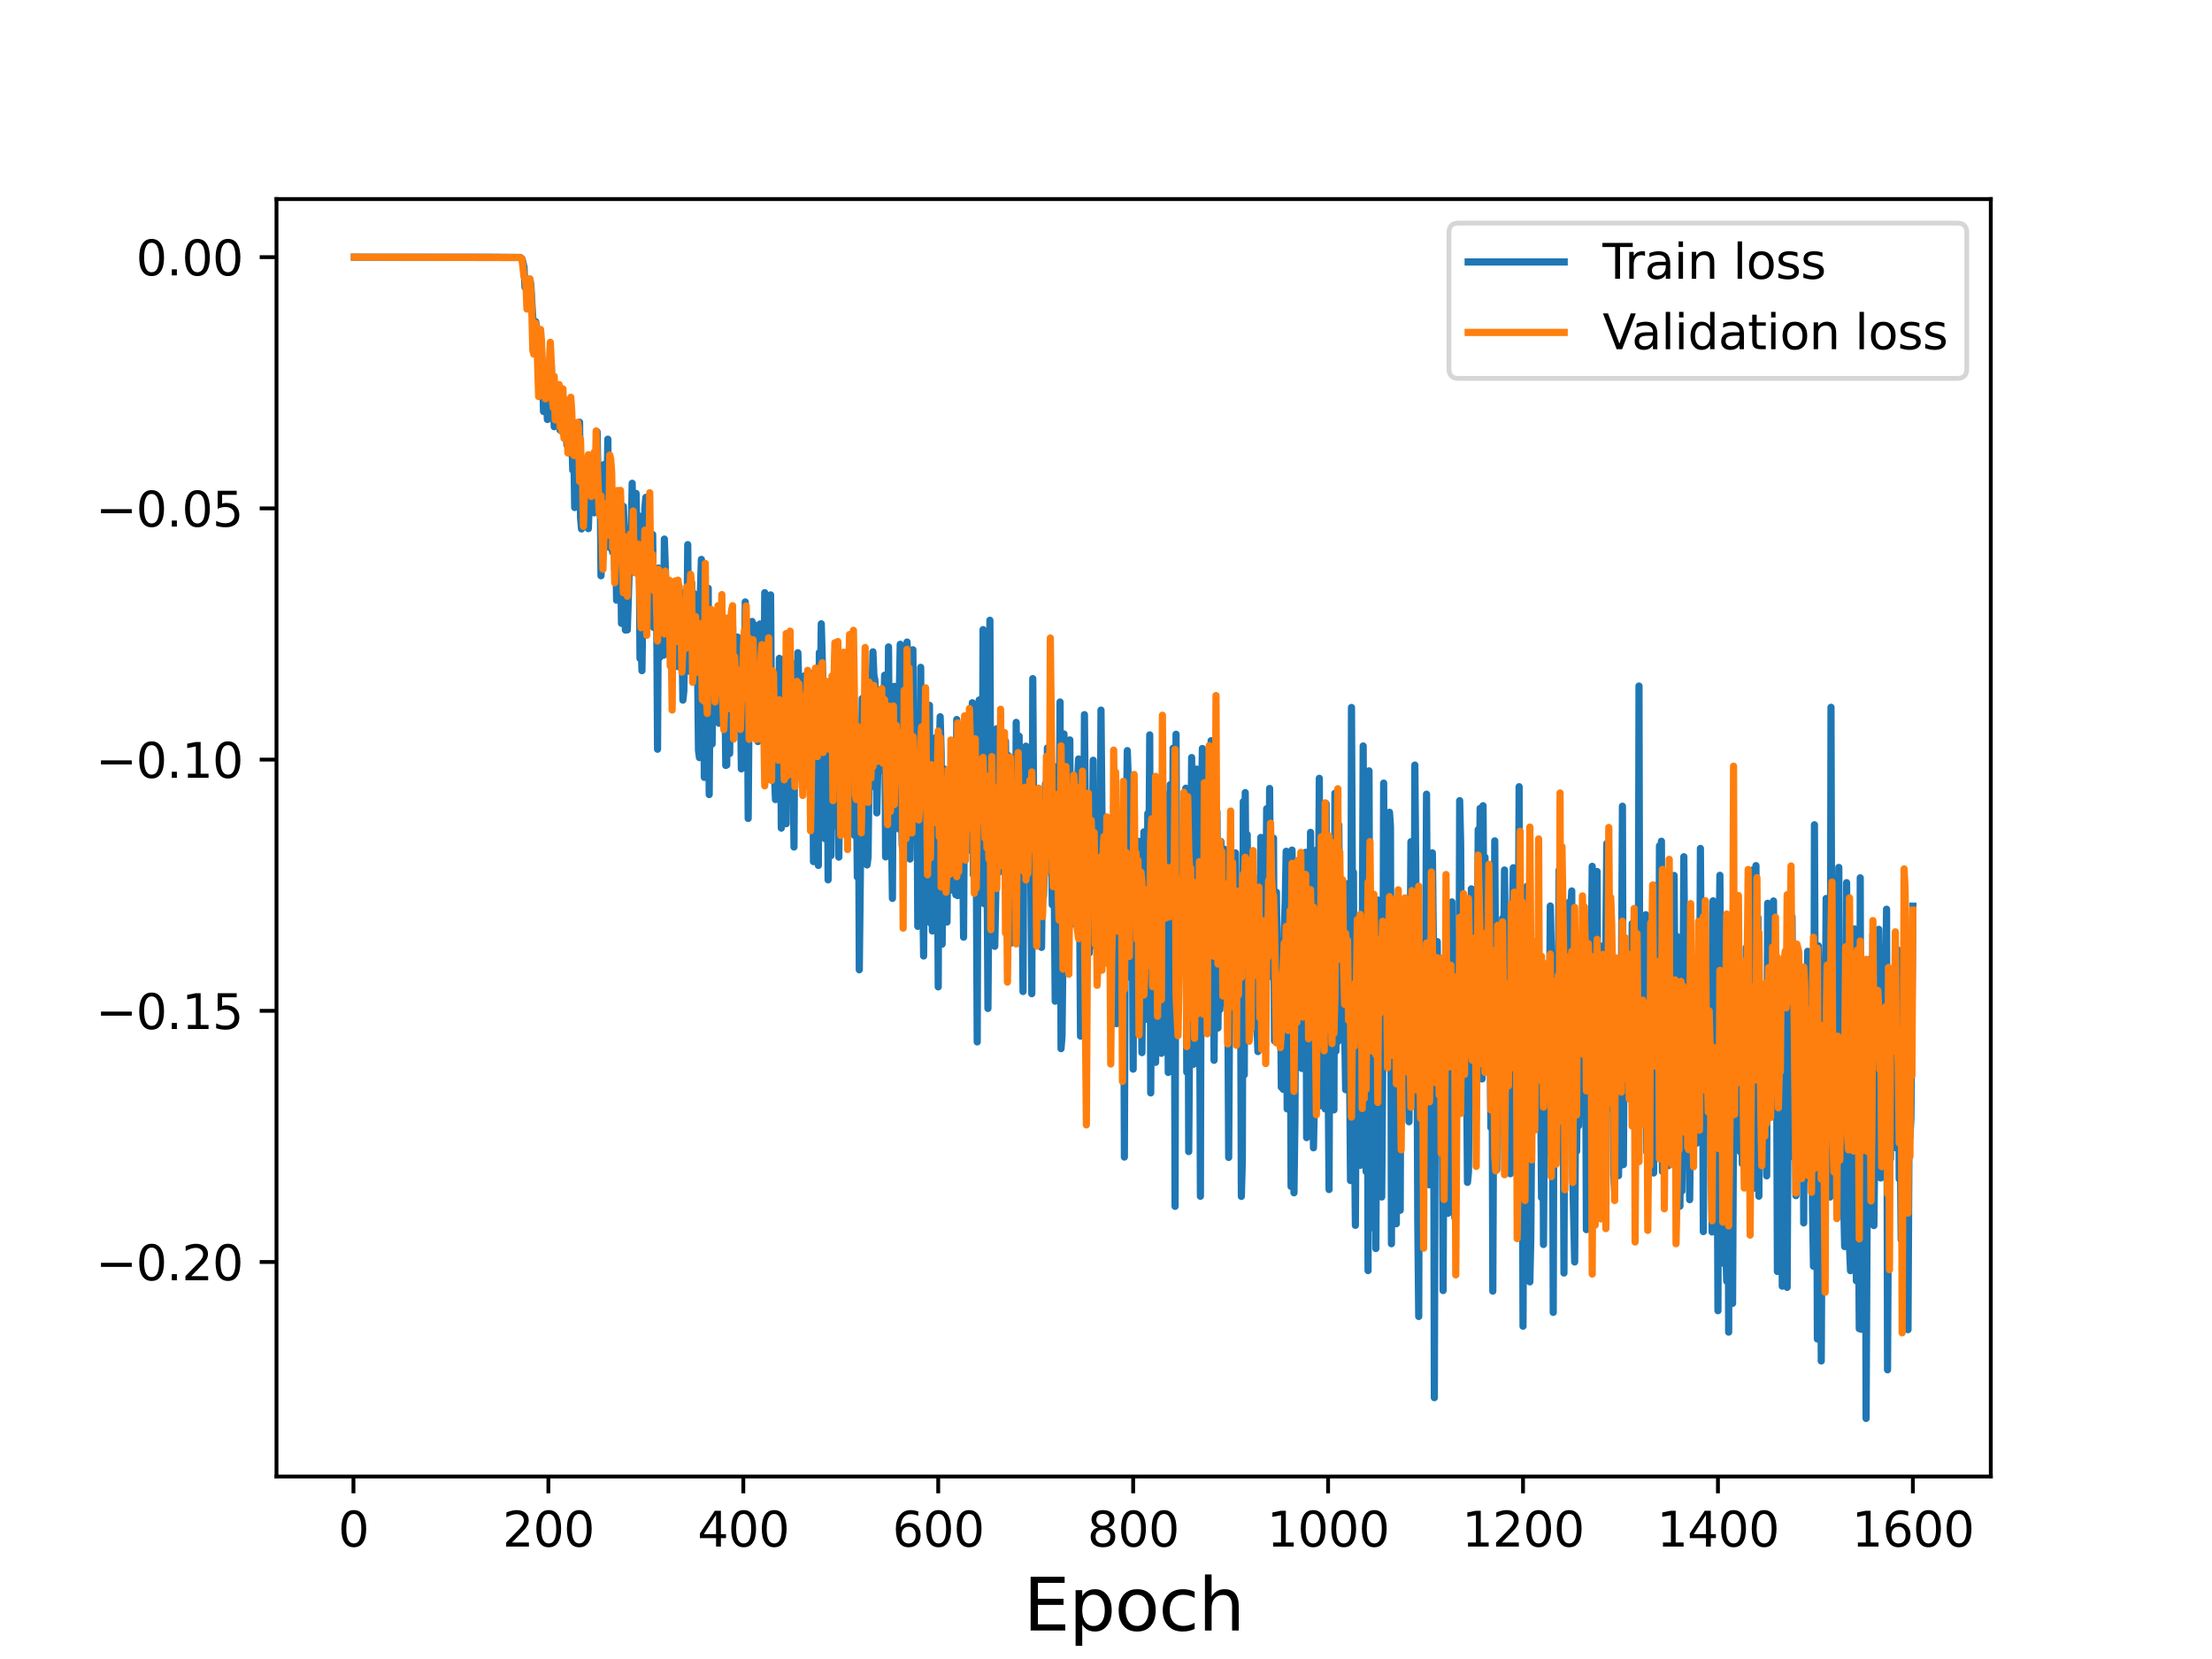 <?xml version="1.0" encoding="utf-8" standalone="no"?>
<!DOCTYPE svg PUBLIC "-//W3C//DTD SVG 1.1//EN"
  "http://www.w3.org/Graphics/SVG/1.1/DTD/svg11.dtd">
<svg height="345.6pt" version="1.1" viewBox="0 0 460.8 345.6" width="460.8pt" xmlns="http://www.w3.org/2000/svg" xmlns:xlink="http://www.w3.org/1999/xlink">
 <defs>
  <style type="text/css">*{stroke-linecap:butt;stroke-linejoin:round;}</style>
 </defs>
 <g id="figure_1">
  <g id="patch_1">
   <path d="M 0 345.6 
L 460.8 345.6 
L 460.8 0 
L 0 0 
z
" style="fill:#ffffff;"/>
  </g>
  <g id="axes_1">
   <g id="patch_2">
    <path d="M 57.6 307.584 
L 414.72 307.584 
L 414.72 41.472 
L 57.6 41.472 
z
" style="fill:#ffffff;"/>
   </g>
   <g id="matplotlib.axis_1">
    <g id="xtick_1">
     <g id="line2d_1">
      <defs>
       <path d="M 0 0 
L 0 3.5 
" id="m54c501d43a" style="stroke:#000000;stroke-width:0.8;"/>
      </defs>
      <g>
       <use style="stroke:#000000;stroke-width:0.8;" x="73.63" xlink:href="#m54c501d43a" y="307.584"/>
      </g>
     </g>
     <g id="text_1">
      <!-- 0 -->
      <g transform="translate(70.448 322.182)scale(0.1 -0.1)">
       <defs>
        <path d="M 2034 4250 
Q 1547 4250 1301 3770 
Q 1056 3291 1056 2328 
Q 1056 1369 1301 889 
Q 1547 409 2034 409 
Q 2525 409 2770 889 
Q 3016 1369 3016 2328 
Q 3016 3291 2770 3770 
Q 2525 4250 2034 4250 
z
M 2034 4750 
Q 2819 4750 3233 4129 
Q 3647 3509 3647 2328 
Q 3647 1150 3233 529 
Q 2819 -91 2034 -91 
Q 1250 -91 836 529 
Q 422 1150 422 2328 
Q 422 3509 836 4129 
Q 1250 4750 2034 4750 
z
" id="DejaVuSans-30" transform="scale(0.016)"/>
       </defs>
       <use xlink:href="#DejaVuSans-30"/>
      </g>
     </g>
    </g>
    <g id="xtick_2">
     <g id="line2d_2">
      <g>
       <use style="stroke:#000000;stroke-width:0.8;" x="114.237" xlink:href="#m54c501d43a" y="307.584"/>
      </g>
     </g>
     <g id="text_2">
      <!-- 200 -->
      <g transform="translate(104.693 322.182)scale(0.1 -0.1)">
       <defs>
        <path d="M 1228 531 
L 3431 531 
L 3431 0 
L 469 0 
L 469 531 
Q 828 903 1448 1529 
Q 2069 2156 2228 2338 
Q 2531 2678 2651 2914 
Q 2772 3150 2772 3378 
Q 2772 3750 2511 3984 
Q 2250 4219 1831 4219 
Q 1534 4219 1204 4116 
Q 875 4013 500 3803 
L 500 4441 
Q 881 4594 1212 4672 
Q 1544 4750 1819 4750 
Q 2544 4750 2975 4387 
Q 3406 4025 3406 3419 
Q 3406 3131 3298 2873 
Q 3191 2616 2906 2266 
Q 2828 2175 2409 1742 
Q 1991 1309 1228 531 
z
" id="DejaVuSans-32" transform="scale(0.016)"/>
       </defs>
       <use xlink:href="#DejaVuSans-32"/>
       <use x="63.623" xlink:href="#DejaVuSans-30"/>
       <use x="127.246" xlink:href="#DejaVuSans-30"/>
      </g>
     </g>
    </g>
    <g id="xtick_3">
     <g id="line2d_3">
      <g>
       <use style="stroke:#000000;stroke-width:0.8;" x="154.844" xlink:href="#m54c501d43a" y="307.584"/>
      </g>
     </g>
     <g id="text_3">
      <!-- 400 -->
      <g transform="translate(145.3 322.182)scale(0.1 -0.1)">
       <defs>
        <path d="M 2419 4116 
L 825 1625 
L 2419 1625 
L 2419 4116 
z
M 2253 4666 
L 3047 4666 
L 3047 1625 
L 3713 1625 
L 3713 1100 
L 3047 1100 
L 3047 0 
L 2419 0 
L 2419 1100 
L 313 1100 
L 313 1709 
L 2253 4666 
z
" id="DejaVuSans-34" transform="scale(0.016)"/>
       </defs>
       <use xlink:href="#DejaVuSans-34"/>
       <use x="63.623" xlink:href="#DejaVuSans-30"/>
       <use x="127.246" xlink:href="#DejaVuSans-30"/>
      </g>
     </g>
    </g>
    <g id="xtick_4">
     <g id="line2d_4">
      <g>
       <use style="stroke:#000000;stroke-width:0.8;" x="195.451" xlink:href="#m54c501d43a" y="307.584"/>
      </g>
     </g>
     <g id="text_4">
      <!-- 600 -->
      <g transform="translate(185.908 322.182)scale(0.1 -0.1)">
       <defs>
        <path d="M 2113 2584 
Q 1688 2584 1439 2293 
Q 1191 2003 1191 1497 
Q 1191 994 1439 701 
Q 1688 409 2113 409 
Q 2538 409 2786 701 
Q 3034 994 3034 1497 
Q 3034 2003 2786 2293 
Q 2538 2584 2113 2584 
z
M 3366 4563 
L 3366 3988 
Q 3128 4100 2886 4159 
Q 2644 4219 2406 4219 
Q 1781 4219 1451 3797 
Q 1122 3375 1075 2522 
Q 1259 2794 1537 2939 
Q 1816 3084 2150 3084 
Q 2853 3084 3261 2657 
Q 3669 2231 3669 1497 
Q 3669 778 3244 343 
Q 2819 -91 2113 -91 
Q 1303 -91 875 529 
Q 447 1150 447 2328 
Q 447 3434 972 4092 
Q 1497 4750 2381 4750 
Q 2619 4750 2861 4703 
Q 3103 4656 3366 4563 
z
" id="DejaVuSans-36" transform="scale(0.016)"/>
       </defs>
       <use xlink:href="#DejaVuSans-36"/>
       <use x="63.623" xlink:href="#DejaVuSans-30"/>
       <use x="127.246" xlink:href="#DejaVuSans-30"/>
      </g>
     </g>
    </g>
    <g id="xtick_5">
     <g id="line2d_5">
      <g>
       <use style="stroke:#000000;stroke-width:0.8;" x="236.058" xlink:href="#m54c501d43a" y="307.584"/>
      </g>
     </g>
     <g id="text_5">
      <!-- 800 -->
      <g transform="translate(226.515 322.182)scale(0.1 -0.1)">
       <defs>
        <path d="M 2034 2216 
Q 1584 2216 1326 1975 
Q 1069 1734 1069 1313 
Q 1069 891 1326 650 
Q 1584 409 2034 409 
Q 2484 409 2743 651 
Q 3003 894 3003 1313 
Q 3003 1734 2745 1975 
Q 2488 2216 2034 2216 
z
M 1403 2484 
Q 997 2584 770 2862 
Q 544 3141 544 3541 
Q 544 4100 942 4425 
Q 1341 4750 2034 4750 
Q 2731 4750 3128 4425 
Q 3525 4100 3525 3541 
Q 3525 3141 3298 2862 
Q 3072 2584 2669 2484 
Q 3125 2378 3379 2068 
Q 3634 1759 3634 1313 
Q 3634 634 3220 271 
Q 2806 -91 2034 -91 
Q 1263 -91 848 271 
Q 434 634 434 1313 
Q 434 1759 690 2068 
Q 947 2378 1403 2484 
z
M 1172 3481 
Q 1172 3119 1398 2916 
Q 1625 2713 2034 2713 
Q 2441 2713 2670 2916 
Q 2900 3119 2900 3481 
Q 2900 3844 2670 4047 
Q 2441 4250 2034 4250 
Q 1625 4250 1398 4047 
Q 1172 3844 1172 3481 
z
" id="DejaVuSans-38" transform="scale(0.016)"/>
       </defs>
       <use xlink:href="#DejaVuSans-38"/>
       <use x="63.623" xlink:href="#DejaVuSans-30"/>
       <use x="127.246" xlink:href="#DejaVuSans-30"/>
      </g>
     </g>
    </g>
    <g id="xtick_6">
     <g id="line2d_6">
      <g>
       <use style="stroke:#000000;stroke-width:0.8;" x="276.666" xlink:href="#m54c501d43a" y="307.584"/>
      </g>
     </g>
     <g id="text_6">
      <!-- 1000 -->
      <g transform="translate(263.941 322.182)scale(0.1 -0.1)">
       <defs>
        <path d="M 794 531 
L 1825 531 
L 1825 4091 
L 703 3866 
L 703 4441 
L 1819 4666 
L 2450 4666 
L 2450 531 
L 3481 531 
L 3481 0 
L 794 0 
L 794 531 
z
" id="DejaVuSans-31" transform="scale(0.016)"/>
       </defs>
       <use xlink:href="#DejaVuSans-31"/>
       <use x="63.623" xlink:href="#DejaVuSans-30"/>
       <use x="127.246" xlink:href="#DejaVuSans-30"/>
       <use x="190.869" xlink:href="#DejaVuSans-30"/>
      </g>
     </g>
    </g>
    <g id="xtick_7">
     <g id="line2d_7">
      <g>
       <use style="stroke:#000000;stroke-width:0.8;" x="317.273" xlink:href="#m54c501d43a" y="307.584"/>
      </g>
     </g>
     <g id="text_7">
      <!-- 1200 -->
      <g transform="translate(304.548 322.182)scale(0.1 -0.1)">
       <use xlink:href="#DejaVuSans-31"/>
       <use x="63.623" xlink:href="#DejaVuSans-32"/>
       <use x="127.246" xlink:href="#DejaVuSans-30"/>
       <use x="190.869" xlink:href="#DejaVuSans-30"/>
      </g>
     </g>
    </g>
    <g id="xtick_8">
     <g id="line2d_8">
      <g>
       <use style="stroke:#000000;stroke-width:0.8;" x="357.88" xlink:href="#m54c501d43a" y="307.584"/>
      </g>
     </g>
     <g id="text_8">
      <!-- 1400 -->
      <g transform="translate(345.155 322.182)scale(0.1 -0.1)">
       <use xlink:href="#DejaVuSans-31"/>
       <use x="63.623" xlink:href="#DejaVuSans-34"/>
       <use x="127.246" xlink:href="#DejaVuSans-30"/>
       <use x="190.869" xlink:href="#DejaVuSans-30"/>
      </g>
     </g>
    </g>
    <g id="xtick_9">
     <g id="line2d_9">
      <g>
       <use style="stroke:#000000;stroke-width:0.8;" x="398.487" xlink:href="#m54c501d43a" y="307.584"/>
      </g>
     </g>
     <g id="text_9">
      <!-- 1600 -->
      <g transform="translate(385.762 322.182)scale(0.1 -0.1)">
       <use xlink:href="#DejaVuSans-31"/>
       <use x="63.623" xlink:href="#DejaVuSans-36"/>
       <use x="127.246" xlink:href="#DejaVuSans-30"/>
       <use x="190.869" xlink:href="#DejaVuSans-30"/>
      </g>
     </g>
    </g>
    <g id="text_10">
     <!-- Epoch -->
     <g transform="translate(213.194 339.66)scale(0.15 -0.15)">
      <defs>
       <path d="M 628 4666 
L 3578 4666 
L 3578 4134 
L 1259 4134 
L 1259 2753 
L 3481 2753 
L 3481 2222 
L 1259 2222 
L 1259 531 
L 3634 531 
L 3634 0 
L 628 0 
L 628 4666 
z
" id="DejaVuSans-45" transform="scale(0.016)"/>
       <path d="M 1159 525 
L 1159 -1331 
L 581 -1331 
L 581 3500 
L 1159 3500 
L 1159 2969 
Q 1341 3281 1617 3432 
Q 1894 3584 2278 3584 
Q 2916 3584 3314 3078 
Q 3713 2572 3713 1747 
Q 3713 922 3314 415 
Q 2916 -91 2278 -91 
Q 1894 -91 1617 61 
Q 1341 213 1159 525 
z
M 3116 1747 
Q 3116 2381 2855 2742 
Q 2594 3103 2138 3103 
Q 1681 3103 1420 2742 
Q 1159 2381 1159 1747 
Q 1159 1113 1420 752 
Q 1681 391 2138 391 
Q 2594 391 2855 752 
Q 3116 1113 3116 1747 
z
" id="DejaVuSans-70" transform="scale(0.016)"/>
       <path d="M 1959 3097 
Q 1497 3097 1228 2736 
Q 959 2375 959 1747 
Q 959 1119 1226 758 
Q 1494 397 1959 397 
Q 2419 397 2687 759 
Q 2956 1122 2956 1747 
Q 2956 2369 2687 2733 
Q 2419 3097 1959 3097 
z
M 1959 3584 
Q 2709 3584 3137 3096 
Q 3566 2609 3566 1747 
Q 3566 888 3137 398 
Q 2709 -91 1959 -91 
Q 1206 -91 779 398 
Q 353 888 353 1747 
Q 353 2609 779 3096 
Q 1206 3584 1959 3584 
z
" id="DejaVuSans-6f" transform="scale(0.016)"/>
       <path d="M 3122 3366 
L 3122 2828 
Q 2878 2963 2633 3030 
Q 2388 3097 2138 3097 
Q 1578 3097 1268 2742 
Q 959 2388 959 1747 
Q 959 1106 1268 751 
Q 1578 397 2138 397 
Q 2388 397 2633 464 
Q 2878 531 3122 666 
L 3122 134 
Q 2881 22 2623 -34 
Q 2366 -91 2075 -91 
Q 1284 -91 818 406 
Q 353 903 353 1747 
Q 353 2603 823 3093 
Q 1294 3584 2113 3584 
Q 2378 3584 2631 3529 
Q 2884 3475 3122 3366 
z
" id="DejaVuSans-63" transform="scale(0.016)"/>
       <path d="M 3513 2113 
L 3513 0 
L 2938 0 
L 2938 2094 
Q 2938 2591 2744 2837 
Q 2550 3084 2163 3084 
Q 1697 3084 1428 2787 
Q 1159 2491 1159 1978 
L 1159 0 
L 581 0 
L 581 4863 
L 1159 4863 
L 1159 2956 
Q 1366 3272 1645 3428 
Q 1925 3584 2291 3584 
Q 2894 3584 3203 3211 
Q 3513 2838 3513 2113 
z
" id="DejaVuSans-68" transform="scale(0.016)"/>
      </defs>
      <use xlink:href="#DejaVuSans-45"/>
      <use x="63.184" xlink:href="#DejaVuSans-70"/>
      <use x="126.66" xlink:href="#DejaVuSans-6f"/>
      <use x="187.842" xlink:href="#DejaVuSans-63"/>
      <use x="242.822" xlink:href="#DejaVuSans-68"/>
     </g>
    </g>
   </g>
   <g id="matplotlib.axis_2">
    <g id="ytick_1">
     <g id="line2d_10">
      <defs>
       <path d="M 0 0 
L -3.5 0 
" id="m2e6f2a2591" style="stroke:#000000;stroke-width:0.8;"/>
      </defs>
      <g>
       <use style="stroke:#000000;stroke-width:0.8;" x="57.6" xlink:href="#m2e6f2a2591" y="262.9"/>
      </g>
     </g>
     <g id="text_11">
      <!-- −0.20 -->
      <g transform="translate(19.955 266.699)scale(0.1 -0.1)">
       <defs>
        <path d="M 678 2272 
L 4684 2272 
L 4684 1741 
L 678 1741 
L 678 2272 
z
" id="DejaVuSans-2212" transform="scale(0.016)"/>
        <path d="M 684 794 
L 1344 794 
L 1344 0 
L 684 0 
L 684 794 
z
" id="DejaVuSans-2e" transform="scale(0.016)"/>
       </defs>
       <use xlink:href="#DejaVuSans-2212"/>
       <use x="83.789" xlink:href="#DejaVuSans-30"/>
       <use x="147.412" xlink:href="#DejaVuSans-2e"/>
       <use x="179.199" xlink:href="#DejaVuSans-32"/>
       <use x="242.822" xlink:href="#DejaVuSans-30"/>
      </g>
     </g>
    </g>
    <g id="ytick_2">
     <g id="line2d_11">
      <g>
       <use style="stroke:#000000;stroke-width:0.8;" x="57.6" xlink:href="#m2e6f2a2591" y="210.568"/>
      </g>
     </g>
     <g id="text_12">
      <!-- −0.15 -->
      <g transform="translate(19.955 214.367)scale(0.1 -0.1)">
       <defs>
        <path d="M 691 4666 
L 3169 4666 
L 3169 4134 
L 1269 4134 
L 1269 2991 
Q 1406 3038 1543 3061 
Q 1681 3084 1819 3084 
Q 2600 3084 3056 2656 
Q 3513 2228 3513 1497 
Q 3513 744 3044 326 
Q 2575 -91 1722 -91 
Q 1428 -91 1123 -41 
Q 819 9 494 109 
L 494 744 
Q 775 591 1075 516 
Q 1375 441 1709 441 
Q 2250 441 2565 725 
Q 2881 1009 2881 1497 
Q 2881 1984 2565 2268 
Q 2250 2553 1709 2553 
Q 1456 2553 1204 2497 
Q 953 2441 691 2322 
L 691 4666 
z
" id="DejaVuSans-35" transform="scale(0.016)"/>
       </defs>
       <use xlink:href="#DejaVuSans-2212"/>
       <use x="83.789" xlink:href="#DejaVuSans-30"/>
       <use x="147.412" xlink:href="#DejaVuSans-2e"/>
       <use x="179.199" xlink:href="#DejaVuSans-31"/>
       <use x="242.822" xlink:href="#DejaVuSans-35"/>
      </g>
     </g>
    </g>
    <g id="ytick_3">
     <g id="line2d_12">
      <g>
       <use style="stroke:#000000;stroke-width:0.8;" x="57.6" xlink:href="#m2e6f2a2591" y="158.235"/>
      </g>
     </g>
     <g id="text_13">
      <!-- −0.10 -->
      <g transform="translate(19.955 162.034)scale(0.1 -0.1)">
       <use xlink:href="#DejaVuSans-2212"/>
       <use x="83.789" xlink:href="#DejaVuSans-30"/>
       <use x="147.412" xlink:href="#DejaVuSans-2e"/>
       <use x="179.199" xlink:href="#DejaVuSans-31"/>
       <use x="242.822" xlink:href="#DejaVuSans-30"/>
      </g>
     </g>
    </g>
    <g id="ytick_4">
     <g id="line2d_13">
      <g>
       <use style="stroke:#000000;stroke-width:0.8;" x="57.6" xlink:href="#m2e6f2a2591" y="105.903"/>
      </g>
     </g>
     <g id="text_14">
      <!-- −0.05 -->
      <g transform="translate(19.955 109.702)scale(0.1 -0.1)">
       <use xlink:href="#DejaVuSans-2212"/>
       <use x="83.789" xlink:href="#DejaVuSans-30"/>
       <use x="147.412" xlink:href="#DejaVuSans-2e"/>
       <use x="179.199" xlink:href="#DejaVuSans-30"/>
       <use x="242.822" xlink:href="#DejaVuSans-35"/>
      </g>
     </g>
    </g>
    <g id="ytick_5">
     <g id="line2d_14">
      <g>
       <use style="stroke:#000000;stroke-width:0.8;" x="57.6" xlink:href="#m2e6f2a2591" y="53.57"/>
      </g>
     </g>
     <g id="text_15">
      <!-- 0.00 -->
      <g transform="translate(28.334 57.369)scale(0.1 -0.1)">
       <use xlink:href="#DejaVuSans-30"/>
       <use x="63.623" xlink:href="#DejaVuSans-2e"/>
       <use x="95.41" xlink:href="#DejaVuSans-30"/>
       <use x="159.033" xlink:href="#DejaVuSans-30"/>
      </g>
     </g>
    </g>
   </g>
   <g id="line2d_15">
    <path clip-path="url(#pcb85c70296)" d="M 73.833 53.57 
L 100.43 53.571 
L 108.349 53.622 
L 108.755 53.939 
L 109.161 55.636 
L 109.364 59.841 
L 109.567 59.102 
L 109.77 60.952 
L 110.379 58.18 
L 110.582 59.38 
L 110.988 66.203 
L 111.191 70.679 
L 111.394 69.562 
L 111.597 67.007 
L 111.8 68.325 
L 112.41 79.571 
L 112.613 73.111 
L 112.816 73.301 
L 113.019 77.482 
L 113.222 85.72 
L 113.425 79.863 
L 113.628 84.311 
L 113.831 83.673 
L 114.034 87.394 
L 114.44 78.072 
L 114.846 76.078 
L 115.049 82.4 
L 115.252 82.885 
L 115.455 88.892 
L 115.658 80.855 
L 115.861 87.619 
L 116.064 87.956 
L 116.47 81.64 
L 116.673 89.61 
L 116.876 87.232 
L 117.079 89.842 
L 117.282 85.127 
L 117.485 90.536 
L 117.689 85.047 
L 117.892 87.562 
L 118.095 92.681 
L 118.298 92.741 
L 118.501 90.337 
L 118.704 94.461 
L 118.907 93.108 
L 119.11 90.849 
L 119.313 97.947 
L 119.516 92.24 
L 119.719 105.726 
L 119.922 98.234 
L 120.125 95.617 
L 120.328 88.69 
L 120.531 89.078 
L 120.734 87.959 
L 120.937 107.829 
L 121.14 110.192 
L 121.343 107.724 
L 121.546 107.103 
L 121.749 96.911 
L 121.952 102.752 
L 122.155 95.628 
L 122.358 98.166 
L 122.561 110.124 
L 122.764 104.571 
L 122.967 103.532 
L 123.17 100.567 
L 123.374 103.333 
L 123.577 101.292 
L 123.78 106.835 
L 123.983 94.51 
L 124.186 94.66 
L 124.389 89.949 
L 124.592 101.623 
L 124.795 105.32 
L 124.998 97.881 
L 125.201 119.944 
L 125.607 109.451 
L 125.81 96.768 
L 126.013 103.82 
L 126.216 100.21 
L 126.419 103.702 
L 126.622 91.487 
L 126.825 113.981 
L 127.231 99.243 
L 127.434 114.181 
L 127.637 115.06 
L 127.84 106.768 
L 128.043 118.592 
L 128.246 113.976 
L 128.449 125.041 
L 129.059 105.359 
L 129.262 113.137 
L 129.465 129.86 
L 129.668 128.8 
L 129.871 105.492 
L 130.074 111.304 
L 130.277 131.25 
L 130.48 120.691 
L 130.683 131.222 
L 131.089 118.615 
L 131.495 111.074 
L 131.698 100.672 
L 131.901 115.297 
L 132.104 103.169 
L 132.307 117.462 
L 132.51 102.788 
L 132.713 113.919 
L 132.916 118.627 
L 133.119 107.473 
L 133.322 137.174 
L 133.525 131.652 
L 133.728 139.711 
L 133.931 125.414 
L 134.134 119.016 
L 134.337 105.788 
L 134.54 103.608 
L 134.744 113.2 
L 134.947 115.638 
L 135.15 121.52 
L 135.353 122.114 
L 135.556 126.402 
L 135.759 127.083 
L 135.962 111.339 
L 136.165 130.709 
L 136.368 122.613 
L 136.571 125.684 
L 136.774 122.561 
L 136.977 156.08 
L 137.18 118.334 
L 137.383 137.028 
L 137.586 118.575 
L 137.789 133.45 
L 137.992 131.578 
L 138.195 136.516 
L 138.398 112.298 
L 138.804 124.382 
L 139.007 123.782 
L 139.21 129.527 
L 139.413 130.988 
L 139.616 136.939 
L 139.819 135.187 
L 140.022 141.138 
L 140.225 133.405 
L 140.429 131.698 
L 140.632 127.877 
L 140.835 127.569 
L 141.038 138.837 
L 141.241 133.221 
L 141.444 122.152 
L 141.647 138.414 
L 141.85 139.176 
L 142.053 131.581 
L 142.256 145.851 
L 142.459 143.914 
L 142.865 123.27 
L 143.068 134.987 
L 143.271 113.452 
L 143.474 138.946 
L 143.677 139.852 
L 143.88 122.288 
L 144.083 121.46 
L 144.286 127.799 
L 144.489 123.562 
L 144.692 137.543 
L 144.895 139.144 
L 145.098 136.587 
L 145.301 137.703 
L 145.504 156.327 
L 145.707 157.82 
L 145.911 122.736 
L 146.114 116.534 
L 146.317 138.929 
L 146.52 134.525 
L 146.723 161.946 
L 146.926 129.729 
L 147.129 128.96 
L 147.332 134.974 
L 147.535 122.542 
L 147.738 165.526 
L 147.941 139.365 
L 148.144 131.611 
L 148.347 154.998 
L 148.55 131.461 
L 148.753 132.219 
L 148.956 134.99 
L 149.159 139.967 
L 149.362 131.94 
L 149.565 137.922 
L 149.768 150.673 
L 149.971 145.794 
L 150.174 143.909 
L 150.377 144.819 
L 150.58 142.646 
L 150.783 145.967 
L 150.986 142.09 
L 151.189 159.459 
L 151.392 159.368 
L 151.596 137.749 
L 151.799 139.257 
L 152.002 156.979 
L 152.205 136.572 
L 152.408 127.445 
L 152.611 129.763 
L 153.017 152.073 
L 153.22 139.312 
L 153.626 132.701 
L 154.235 144.887 
L 154.438 160.171 
L 154.641 152.9 
L 154.844 137.949 
L 155.047 148.546 
L 155.25 125.396 
L 155.453 142.538 
L 155.656 133.188 
L 155.859 170.507 
L 156.062 145.129 
L 156.265 133.776 
L 156.468 133.695 
L 156.671 129.459 
L 156.874 153.053 
L 157.077 130.12 
L 157.484 137.479 
L 157.687 139.633 
L 157.89 154.484 
L 158.296 129.993 
L 158.499 133.524 
L 158.702 144.093 
L 158.905 130.739 
L 159.108 150.634 
L 159.311 123.466 
L 159.514 145.067 
L 159.717 142.926 
L 159.92 154.856 
L 160.123 144.811 
L 160.326 162.395 
L 160.529 123.926 
L 160.732 152.563 
L 161.138 145.122 
L 161.341 161.665 
L 161.544 166.571 
L 161.747 159.558 
L 161.95 159.714 
L 162.153 160.877 
L 162.356 137.146 
L 162.559 146.284 
L 162.762 172.509 
L 162.966 164.07 
L 163.169 137.389 
L 163.372 166.568 
L 163.575 143.268 
L 163.778 171.594 
L 163.981 133.631 
L 164.184 139.146 
L 164.387 141.419 
L 164.59 139.559 
L 164.793 148.856 
L 164.996 138.151 
L 165.402 176.452 
L 165.605 142.485 
L 165.808 139.644 
L 166.011 161.946 
L 166.214 135.968 
L 166.417 143.467 
L 166.62 144.656 
L 166.823 152.717 
L 167.026 146.644 
L 167.229 147.283 
L 167.432 162.923 
L 167.635 140.76 
L 168.041 150.316 
L 168.244 147.325 
L 168.447 154.317 
L 168.651 140.18 
L 168.854 164.312 
L 169.057 160.736 
L 169.26 147.973 
L 169.463 179.49 
L 169.666 140.995 
L 169.869 153.888 
L 170.072 150.206 
L 170.275 141.55 
L 170.478 180.287 
L 170.681 135.94 
L 170.884 144.842 
L 171.087 129.948 
L 171.696 151.811 
L 171.899 174.751 
L 172.305 148.369 
L 172.508 183.294 
L 172.711 159.183 
L 172.914 153.069 
L 173.117 178.249 
L 173.32 144.646 
L 173.523 172.124 
L 173.726 148.844 
L 173.929 156.665 
L 174.133 153.24 
L 174.336 151.793 
L 174.539 156.93 
L 174.742 178.556 
L 174.945 160.764 
L 175.148 161.807 
L 175.351 165.229 
L 175.554 165.325 
L 175.757 144.161 
L 175.96 140.285 
L 176.366 162.113 
L 176.569 159.891 
L 176.772 141.974 
L 176.975 146.395 
L 177.178 154.032 
L 177.584 147.246 
L 177.787 152.358 
L 177.99 174.01 
L 178.193 159.383 
L 178.396 162.991 
L 178.599 182.695 
L 178.802 153.911 
L 179.005 202.019 
L 179.411 165.553 
L 179.614 145.498 
L 179.818 158.84 
L 180.021 159.399 
L 180.224 174.88 
L 180.427 152.933 
L 180.63 180.185 
L 180.833 178.517 
L 181.036 161.634 
L 181.239 164.085 
L 181.442 144.892 
L 181.645 144.943 
L 181.848 135.788 
L 182.051 140.695 
L 182.254 141.638 
L 182.457 148.79 
L 182.66 169.342 
L 182.863 160.458 
L 183.066 144.865 
L 183.269 157.139 
L 183.472 154.012 
L 183.675 160.467 
L 183.878 146.033 
L 184.081 150.289 
L 184.284 140.655 
L 184.487 178.508 
L 184.69 162.156 
L 184.893 157.824 
L 185.096 134.76 
L 185.299 163.07 
L 185.503 165.401 
L 185.706 172.348 
L 185.909 187.158 
L 186.112 149.227 
L 186.315 142.976 
L 186.518 162.897 
L 186.721 157.87 
L 186.924 158.341 
L 187.127 172.646 
L 187.33 145.249 
L 187.533 134.213 
L 187.736 165.802 
L 187.939 176.024 
L 188.142 177.337 
L 188.345 169.898 
L 188.548 147.353 
L 188.954 133.752 
L 189.157 139.674 
L 189.563 178.956 
L 189.766 156.866 
L 189.969 160.378 
L 190.172 135.357 
L 190.375 169.046 
L 190.578 172.512 
L 190.781 170.469 
L 190.984 150.963 
L 191.188 192.971 
L 191.391 179.901 
L 191.594 175.036 
L 191.797 139.013 
L 192 177.524 
L 192.203 184.226 
L 192.406 199.154 
L 192.609 169.37 
L 193.015 180.187 
L 193.218 158.458 
L 193.421 154.526 
L 193.624 146.93 
L 193.827 192.287 
L 194.03 159.811 
L 194.233 193.947 
L 194.436 162.623 
L 194.639 180.022 
L 194.842 187.232 
L 195.045 153.564 
L 195.248 169.147 
L 195.451 205.582 
L 195.654 156.071 
L 195.857 149.311 
L 196.06 156.84 
L 196.263 196.692 
L 196.669 160.162 
L 196.873 186.943 
L 197.076 162.728 
L 197.279 192.083 
L 197.482 171.622 
L 197.685 174.599 
L 197.888 175.359 
L 198.091 169.956 
L 198.294 157.845 
L 198.497 185.464 
L 198.7 166.505 
L 198.903 168.382 
L 199.106 186.382 
L 199.309 149.88 
L 199.512 186.575 
L 200.121 161.898 
L 200.527 175.892 
L 200.73 195.232 
L 200.933 159.51 
L 201.136 165.077 
L 201.339 150.376 
L 201.542 170.893 
L 201.745 177.099 
L 201.948 159.774 
L 202.151 152.115 
L 202.355 161.292 
L 202.558 146.397 
L 202.761 182.261 
L 203.167 160.352 
L 203.37 177.506 
L 203.573 217.048 
L 203.776 153.189 
L 203.979 145.822 
L 204.385 173.339 
L 204.588 177.869 
L 204.791 131.162 
L 204.994 188.265 
L 205.4 144.763 
L 205.806 210.082 
L 206.009 183.8 
L 206.212 129.212 
L 206.415 177.926 
L 206.618 165.992 
L 207.024 174.892 
L 207.227 197.139 
L 207.43 186.701 
L 207.633 151.798 
L 208.04 181.754 
L 208.243 162.556 
L 208.649 176.358 
L 208.852 177.133 
L 209.055 168.473 
L 209.258 176.014 
L 209.461 154.404 
L 209.664 168.17 
L 209.867 166.547 
L 210.07 157.423 
L 210.273 164.778 
L 210.476 196.536 
L 210.679 159.967 
L 210.882 192.303 
L 211.085 159.946 
L 211.288 168.483 
L 211.491 191.515 
L 211.694 150.48 
L 211.897 188.963 
L 212.303 153.35 
L 212.506 184.216 
L 212.709 186.501 
L 212.912 185.437 
L 213.115 206.551 
L 213.318 158.084 
L 213.521 162.751 
L 213.725 155.434 
L 213.928 180.899 
L 214.131 179.92 
L 214.334 174.374 
L 214.537 160.602 
L 214.943 207.009 
L 215.146 141.373 
L 215.349 172.332 
L 215.755 188.575 
L 215.958 172.56 
L 216.161 171.228 
L 216.364 165.896 
L 216.567 196.428 
L 216.77 173.679 
L 216.973 197.367 
L 217.176 179.907 
L 217.379 186.66 
L 217.582 180.255 
L 217.785 163.281 
L 217.988 175.963 
L 218.191 155.813 
L 218.394 175.181 
L 218.597 162.021 
L 219.003 172.543 
L 219.206 188.49 
L 219.41 159.54 
L 219.816 208.569 
L 220.019 199.059 
L 220.222 163.54 
L 220.425 187.217 
L 220.628 179.707 
L 220.831 146.237 
L 221.034 218.459 
L 221.237 215.824 
L 221.44 198.064 
L 221.643 152.901 
L 222.049 197.714 
L 222.455 187.967 
L 222.658 162.835 
L 222.861 154.132 
L 223.064 185.979 
L 223.267 171.922 
L 223.47 192.477 
L 223.673 174.022 
L 223.876 177.581 
L 224.079 190.061 
L 224.282 166.583 
L 224.688 158.104 
L 225.095 215.834 
L 225.298 186.071 
L 225.501 196.495 
L 225.704 198.621 
L 225.907 148.871 
L 226.11 170.785 
L 226.313 207.721 
L 226.719 177.802 
L 226.922 198.528 
L 227.125 191.713 
L 227.328 193.338 
L 227.531 180.364 
L 227.734 158.373 
L 227.937 196.964 
L 228.14 182.877 
L 228.343 186.768 
L 228.546 197.827 
L 228.749 171.982 
L 228.952 200.405 
L 229.155 184.576 
L 229.358 147.924 
L 229.764 191.214 
L 229.967 178.943 
L 230.17 191.257 
L 230.373 193.285 
L 230.577 200.503 
L 230.983 183.361 
L 231.186 185.52 
L 231.389 181.06 
L 231.592 213.558 
L 231.795 200.245 
L 231.998 176.385 
L 232.201 186.572 
L 232.404 177.49 
L 232.607 213.249 
L 232.81 178.296 
L 233.013 182.865 
L 233.216 176.413 
L 233.419 212.754 
L 233.622 188.953 
L 233.825 188.485 
L 234.028 184.262 
L 234.231 241.035 
L 234.434 184.925 
L 234.84 156.367 
L 235.043 162.568 
L 235.246 176.668 
L 235.449 203.59 
L 235.652 185.339 
L 235.855 184.538 
L 236.058 222.724 
L 236.262 174.519 
L 236.465 174.979 
L 236.668 207.416 
L 236.871 177.148 
L 237.074 184.751 
L 237.277 175.277 
L 237.48 192.227 
L 237.683 195.366 
L 237.886 219.284 
L 238.292 173.297 
L 238.901 212.331 
L 239.104 169.456 
L 239.307 184.226 
L 239.51 153.088 
L 239.713 227.675 
L 239.916 197.02 
L 240.119 217.343 
L 240.322 171.463 
L 240.525 177.86 
L 240.728 221.309 
L 241.134 172.569 
L 241.337 178.597 
L 241.54 180.145 
L 241.743 173.203 
L 241.947 219.425 
L 242.15 217.909 
L 242.353 165.809 
L 242.556 187.416 
L 242.759 165.578 
L 242.962 219.172 
L 243.165 179.86 
L 243.368 223.41 
L 243.571 175.927 
L 243.774 163.458 
L 243.977 171.503 
L 244.18 186.763 
L 244.383 155.839 
L 244.586 180.865 
L 244.789 251.303 
L 244.992 152.957 
L 245.195 199.786 
L 245.398 180.015 
L 245.601 185.288 
L 245.804 201.001 
L 246.007 192.729 
L 246.21 201.934 
L 246.413 185.181 
L 246.819 197.983 
L 247.022 164.197 
L 247.225 223.348 
L 247.428 179.668 
L 247.632 239.894 
L 248.038 185.748 
L 248.241 157.808 
L 248.647 221.712 
L 248.85 177.442 
L 249.256 160.216 
L 249.459 166.446 
L 249.865 197.148 
L 250.068 249.202 
L 250.271 169.704 
L 250.474 155.924 
L 250.677 184.722 
L 250.88 187.995 
L 251.083 196.014 
L 251.286 173.277 
L 251.489 163.714 
L 251.692 203.322 
L 251.895 158.577 
L 252.098 181.814 
L 252.301 154.294 
L 252.504 202.609 
L 252.707 170.645 
L 252.91 220.877 
L 253.317 168.147 
L 253.52 169.21 
L 253.723 214.153 
L 253.926 192.507 
L 254.129 210.337 
L 254.332 175.285 
L 254.535 182.707 
L 254.941 209.019 
L 255.144 176.934 
L 255.347 200.305 
L 255.55 193.379 
L 255.753 203.783 
L 255.956 241.114 
L 256.159 207.186 
L 256.362 205.384 
L 256.565 182.174 
L 256.768 202.438 
L 256.971 201.495 
L 257.174 199.651 
L 257.377 177.678 
L 257.58 206.621 
L 257.783 204.975 
L 257.986 217.326 
L 258.189 208.736 
L 258.392 189.355 
L 258.595 249.238 
L 258.799 241.918 
L 259.002 166.975 
L 259.205 223.899 
L 259.408 165.111 
L 259.611 192.361 
L 259.814 173.856 
L 260.22 211.898 
L 260.423 197.379 
L 260.829 214.039 
L 261.032 182.306 
L 261.235 196.257 
L 261.438 193.839 
L 261.641 184.736 
L 261.844 213.549 
L 262.047 219.061 
L 262.25 193.321 
L 262.453 196.462 
L 262.656 174.449 
L 262.859 192.13 
L 263.062 176.361 
L 263.265 207.997 
L 263.468 186.788 
L 263.671 190.268 
L 263.874 168.463 
L 264.077 195.653 
L 264.28 203.531 
L 264.484 164.246 
L 264.687 191.646 
L 264.89 176.128 
L 265.093 191.705 
L 265.296 174.591 
L 265.499 216.839 
L 265.702 213.547 
L 265.905 185.869 
L 266.108 205.172 
L 266.311 195.926 
L 266.514 203.024 
L 266.717 201.572 
L 266.92 226.481 
L 267.123 201.041 
L 267.326 226.939 
L 267.529 193.623 
L 267.732 187.822 
L 267.935 177.339 
L 268.138 231.001 
L 268.341 191.969 
L 268.544 186.269 
L 268.747 193.412 
L 268.95 247.159 
L 269.153 177.091 
L 269.356 194.413 
L 269.559 248.482 
L 269.762 233.074 
L 269.965 192.396 
L 270.169 199.015 
L 270.372 218.39 
L 270.778 191.096 
L 271.184 222.581 
L 271.387 214.304 
L 271.59 198.815 
L 271.793 199.198 
L 271.996 177.55 
L 272.199 236.988 
L 272.605 194.161 
L 272.808 219.874 
L 273.011 173.393 
L 273.214 200.968 
L 273.417 204.498 
L 273.62 239.109 
L 273.823 228.82 
L 274.026 228.624 
L 274.432 176.949 
L 274.635 190.794 
L 274.838 162.136 
L 275.041 230.35 
L 275.447 198.708 
L 275.651 223.668 
L 275.854 209.858 
L 276.057 231.017 
L 276.26 167.423 
L 276.463 222.186 
L 276.666 223.495 
L 276.869 247.803 
L 277.072 193.73 
L 277.275 201.147 
L 277.478 183.53 
L 277.681 181.82 
L 277.884 231.213 
L 278.087 165.251 
L 278.29 218.998 
L 278.493 191.624 
L 278.696 217.003 
L 278.899 171.864 
L 279.102 197.352 
L 279.305 191.536 
L 279.508 207.143 
L 279.711 196.804 
L 279.914 201.872 
L 280.32 227.006 
L 280.523 184.092 
L 280.726 187.708 
L 280.929 196.696 
L 281.336 245.932 
L 281.539 147.378 
L 281.742 188.56 
L 281.945 181.704 
L 282.148 234.852 
L 282.351 255.264 
L 282.554 216.498 
L 282.757 235.552 
L 282.96 201.911 
L 283.163 200.879 
L 283.366 242.757 
L 283.569 197.22 
L 283.772 202.328 
L 283.975 155.398 
L 284.178 214.958 
L 284.381 186.617 
L 284.584 244.05 
L 284.787 179.572 
L 284.99 264.69 
L 285.193 160.586 
L 285.396 220.728 
L 285.599 214.415 
L 285.802 186.341 
L 286.005 204.667 
L 286.208 255.871 
L 286.411 219.558 
L 286.614 260.087 
L 287.021 187.494 
L 287.224 194.088 
L 287.427 191.025 
L 287.833 249.353 
L 288.036 222.699 
L 288.239 163.134 
L 288.442 196.601 
L 288.645 194.745 
L 288.848 195.943 
L 289.254 217.409 
L 289.457 169.208 
L 289.66 172.183 
L 289.863 259.095 
L 290.066 189.421 
L 290.269 213.758 
L 290.472 208.34 
L 290.675 253.853 
L 290.878 254.934 
L 291.081 207.743 
L 291.284 195.213 
L 291.69 252.12 
L 291.893 197.305 
L 292.096 222.544 
L 292.299 196.625 
L 292.502 205.294 
L 292.706 189.283 
L 292.909 203.344 
L 293.112 201.411 
L 293.315 210.07 
L 293.518 233.682 
L 293.924 175.339 
L 294.127 188.681 
L 294.33 191.677 
L 294.533 226.804 
L 294.736 159.376 
L 295.142 203.252 
L 295.345 254.106 
L 295.548 274.245 
L 295.751 199.426 
L 295.954 223.095 
L 296.157 226.151 
L 296.36 209.867 
L 296.563 211.441 
L 296.766 196.317 
L 296.969 205.154 
L 297.172 165.439 
L 297.375 199.555 
L 297.578 194.738 
L 297.781 246.821 
L 297.984 207.445 
L 298.187 205.429 
L 298.391 177.665 
L 298.594 196.113 
L 298.797 291.16 
L 299 222.449 
L 299.406 196.15 
L 299.609 222.002 
L 299.812 202.193 
L 300.015 206.035 
L 300.218 231.21 
L 300.421 222.769 
L 300.624 268.842 
L 300.827 221.065 
L 301.03 212.961 
L 301.233 213.321 
L 301.436 225.35 
L 301.639 252.763 
L 301.842 233.579 
L 302.045 246.216 
L 302.248 240.673 
L 302.451 187.881 
L 302.654 251.814 
L 302.857 208.126 
L 303.06 253.677 
L 303.263 249.795 
L 303.466 197.919 
L 303.669 229.981 
L 303.873 228.515 
L 304.076 166.791 
L 304.279 175.645 
L 304.482 206.647 
L 304.685 191.469 
L 304.888 213.161 
L 305.091 208.962 
L 305.294 228.249 
L 305.497 220.164 
L 305.7 246.309 
L 305.903 244.224 
L 306.106 224.403 
L 306.309 220.832 
L 306.512 185.166 
L 306.715 186.254 
L 306.918 229.895 
L 307.121 224.706 
L 307.324 191.408 
L 307.73 212.835 
L 307.933 172.831 
L 308.136 187.946 
L 308.339 168.389 
L 308.745 224.759 
L 308.948 167.841 
L 309.151 198.666 
L 309.354 178.578 
L 309.558 217.879 
L 309.964 180.054 
L 310.167 183.069 
L 310.573 234.889 
L 310.776 202.349 
L 310.979 268.966 
L 311.385 175.162 
L 311.791 243.697 
L 311.994 201.598 
L 312.197 203.58 
L 312.4 196.776 
L 312.603 217.282 
L 312.806 225.477 
L 313.009 191.276 
L 313.212 204.083 
L 313.415 181.236 
L 313.821 216.769 
L 314.024 195.809 
L 314.227 199.922 
L 314.43 212.331 
L 314.633 244.512 
L 314.836 224.466 
L 315.039 192.849 
L 315.243 180.768 
L 315.446 224.583 
L 315.649 203.359 
L 315.852 206.127 
L 316.055 198.536 
L 316.258 206.628 
L 316.461 163.887 
L 316.664 220.127 
L 316.867 205.882 
L 317.07 213.033 
L 317.273 276.273 
L 317.476 230.701 
L 317.679 225.066 
L 317.882 223.637 
L 318.085 184.639 
L 318.288 204.195 
L 318.491 205.207 
L 318.694 267.035 
L 318.897 257.8 
L 319.1 230.847 
L 319.506 212.011 
L 319.709 215.313 
L 319.912 212.669 
L 320.115 196.134 
L 320.521 228.508 
L 320.724 202.08 
L 321.131 249.483 
L 321.334 215.034 
L 321.537 259.258 
L 321.74 228.957 
L 321.943 225.916 
L 322.146 212.609 
L 322.349 214.894 
L 322.552 239.84 
L 322.958 188.735 
L 323.364 207.09 
L 323.567 273.399 
L 323.77 205.946 
L 323.973 204.618 
L 324.176 234.412 
L 324.379 208.435 
L 324.582 211.617 
L 324.785 181.241 
L 324.988 228.329 
L 325.191 216.809 
L 325.394 212.826 
L 325.597 222.567 
L 325.8 265.197 
L 326.003 206.179 
L 326.206 232.956 
L 326.409 208.407 
L 326.613 204.007 
L 326.816 187.984 
L 327.019 234.393 
L 327.222 189.493 
L 327.425 185.603 
L 327.628 245.108 
L 328.034 262.888 
L 328.237 227.069 
L 328.44 239.823 
L 328.643 221.755 
L 328.846 234.543 
L 329.049 220.242 
L 329.252 232.167 
L 329.455 224.55 
L 329.658 227.179 
L 329.861 209.944 
L 330.064 224.935 
L 330.267 206.395 
L 330.47 256.162 
L 330.673 250.942 
L 330.876 218.778 
L 331.079 231.304 
L 331.282 221.522 
L 331.688 180.467 
L 331.891 197.736 
L 332.095 253.157 
L 332.501 226.072 
L 332.704 181.548 
L 332.907 234.252 
L 333.11 205.721 
L 333.313 232.396 
L 333.516 197.081 
L 333.922 218.01 
L 334.328 242.515 
L 334.531 194.541 
L 334.734 175.704 
L 334.937 191.976 
L 335.14 230.855 
L 335.343 194.63 
L 335.546 230.359 
L 335.749 225.032 
L 335.952 208.67 
L 336.155 244.695 
L 336.358 247.941 
L 336.561 199.747 
L 336.967 216.13 
L 337.17 244.917 
L 337.373 217.536 
L 337.576 242.839 
L 337.983 167.947 
L 338.186 242.604 
L 338.389 207.348 
L 338.592 213.873 
L 338.795 227.353 
L 338.998 215.818 
L 339.201 195.944 
L 339.404 221.228 
L 339.607 201.012 
L 339.81 219.895 
L 340.013 192.374 
L 340.216 194.936 
L 340.419 205.561 
L 340.622 232.77 
L 340.825 231.91 
L 341.028 239.406 
L 341.231 234.828 
L 341.434 142.91 
L 341.637 233.356 
L 341.84 207.455 
L 342.043 215.607 
L 342.246 208.094 
L 342.449 194.636 
L 342.652 212.592 
L 342.855 190.55 
L 343.058 240.024 
L 343.465 201.619 
L 343.668 226.8 
L 343.871 211.437 
L 344.074 206.161 
L 344.277 192.344 
L 344.48 244.353 
L 344.683 184.461 
L 344.886 227.595 
L 345.089 232.02 
L 345.495 232.669 
L 345.698 176.191 
L 345.901 202.702 
L 346.104 175.242 
L 346.307 244.034 
L 346.51 232.391 
L 346.713 237.833 
L 346.916 221.706 
L 347.119 241.149 
L 347.322 211.419 
L 347.525 242.836 
L 347.728 203.136 
L 347.931 218.909 
L 348.134 216.193 
L 348.337 193.238 
L 348.54 195.026 
L 348.743 182.371 
L 348.946 211.873 
L 349.15 210.372 
L 349.353 195.087 
L 349.556 247.066 
L 349.759 203.836 
L 349.962 251.272 
L 350.165 220.999 
L 350.368 248.133 
L 350.774 178.47 
L 351.18 224.133 
L 351.586 219.363 
L 351.992 249.917 
L 352.398 209.639 
L 352.601 223.62 
L 352.804 204.413 
L 353.007 207.863 
L 353.21 234.307 
L 353.413 238.167 
L 353.616 215.642 
L 353.819 237.565 
L 354.022 219.598 
L 354.225 176.746 
L 354.428 204.259 
L 354.631 214.06 
L 354.835 256.561 
L 355.241 187.739 
L 355.444 222.058 
L 355.647 201.68 
L 355.85 213.271 
L 356.053 231.613 
L 356.256 211.663 
L 356.662 256.642 
L 356.865 187.655 
L 357.068 210.587 
L 357.271 198.391 
L 357.677 225.75 
L 357.88 273.042 
L 358.083 199.691 
L 358.286 182.338 
L 358.489 213.477 
L 358.692 225.649 
L 358.895 203.046 
L 359.098 210.088 
L 359.301 263.358 
L 359.504 259.784 
L 359.707 266.892 
L 359.91 209.09 
L 360.113 277.508 
L 360.317 203.651 
L 360.52 238.095 
L 360.723 208.414 
L 360.926 271.521 
L 361.129 232.294 
L 361.332 236.562 
L 361.535 198.697 
L 361.738 199.898 
L 361.941 221.299 
L 362.144 225.009 
L 362.347 235.859 
L 362.55 239.971 
L 362.753 210.668 
L 362.956 242.437 
L 363.159 208.17 
L 363.362 211.331 
L 363.565 234.105 
L 363.768 197.392 
L 363.971 218.2 
L 364.174 204.533 
L 364.377 238.637 
L 364.58 230.232 
L 364.783 234.519 
L 364.986 246.721 
L 365.189 181.212 
L 365.392 247.517 
L 365.798 180.318 
L 366.002 219.426 
L 366.205 191.153 
L 366.408 249.196 
L 366.611 208.609 
L 366.814 232.88 
L 367.017 218.288 
L 367.22 232.018 
L 367.626 227.871 
L 367.829 222.619 
L 368.032 244.954 
L 368.235 188.166 
L 368.438 218.237 
L 368.641 208.735 
L 368.844 213.878 
L 369.047 199.856 
L 369.25 212.167 
L 369.453 187.687 
L 369.656 229.077 
L 370.062 210.493 
L 370.265 264.877 
L 370.468 222.695 
L 370.671 229.656 
L 370.874 207.481 
L 371.077 213.892 
L 371.28 267.937 
L 371.483 237.736 
L 371.687 251.34 
L 371.89 223.66 
L 372.093 211.15 
L 372.296 268.182 
L 372.499 228.51 
L 372.702 228.937 
L 372.905 225.099 
L 373.108 218.618 
L 373.311 190.972 
L 373.717 241.114 
L 373.92 214.084 
L 374.123 249.072 
L 374.326 210.749 
L 374.529 241.904 
L 374.732 222.12 
L 374.935 220.898 
L 375.138 243.429 
L 375.341 205.86 
L 375.544 206.955 
L 375.747 254.759 
L 375.95 212.33 
L 376.153 225.054 
L 376.356 219.218 
L 376.559 198.175 
L 376.762 233.885 
L 376.965 245.535 
L 377.168 243.197 
L 377.372 220.94 
L 377.575 251.3 
L 377.778 263.798 
L 377.981 171.815 
L 378.184 220.819 
L 378.387 214.998 
L 378.59 278.942 
L 378.793 197.028 
L 379.199 222.388 
L 379.402 283.516 
L 379.605 242.24 
L 379.808 266.679 
L 380.011 252.695 
L 380.417 187.166 
L 380.62 238.73 
L 380.823 215.222 
L 381.026 218.201 
L 381.229 249.368 
L 381.432 147.346 
L 381.635 222.387 
L 381.838 204.661 
L 382.041 225.428 
L 382.244 199.337 
L 382.447 232.362 
L 383.057 180.7 
L 383.26 238.577 
L 383.463 250.053 
L 383.666 199.232 
L 383.869 209.716 
L 384.072 250.329 
L 384.275 259.692 
L 384.478 250.047 
L 384.681 183.87 
L 385.087 254.866 
L 385.493 264.707 
L 385.696 202.63 
L 385.899 253.893 
L 386.102 246.339 
L 386.305 193.501 
L 386.711 266.816 
L 386.914 252.439 
L 387.117 248.493 
L 387.32 276.789 
L 387.523 182.864 
L 387.726 276.912 
L 387.929 202.212 
L 388.132 267.678 
L 388.539 209.09 
L 388.742 295.488 
L 389.148 215.657 
L 389.351 216.641 
L 389.554 199.835 
L 389.757 233.846 
L 389.96 224.252 
L 390.163 194.58 
L 390.366 255.315 
L 390.772 218.854 
L 390.975 204.041 
L 391.178 207.518 
L 391.381 193.597 
L 391.787 245.391 
L 391.99 214.929 
L 392.193 239.088 
L 392.396 220.842 
L 392.599 223.805 
L 393.005 189.399 
L 393.208 285.361 
L 393.614 206.938 
L 393.817 241.448 
L 394.02 204.628 
L 394.224 216.329 
L 394.427 211.391 
L 394.63 234.837 
L 394.833 232.031 
L 395.036 239.136 
L 395.239 197.795 
L 395.442 203.946 
L 395.645 245.608 
L 395.848 236.99 
L 396.051 258.244 
L 396.254 215.271 
L 396.457 217.217 
L 396.66 220.265 
L 397.066 241.08 
L 397.269 215.416 
L 397.472 276.998 
L 397.675 237.501 
L 397.878 236.803 
L 398.081 232.93 
L 398.487 188.783 
L 398.487 188.783 
" style="fill:none;stroke:#1f77b4;stroke-linecap:square;stroke-width:1.5;"/>
   </g>
   <g id="line2d_16">
    <path clip-path="url(#pcb85c70296)" d="M 73.833 53.57 
L 108.349 53.653 
L 108.552 53.753 
L 108.755 54.047 
L 109.161 57.675 
L 109.364 58.052 
L 109.567 59.412 
L 109.77 64.383 
L 109.973 58.933 
L 110.176 62.152 
L 110.379 58.09 
L 110.582 60.364 
L 110.785 64.469 
L 110.988 72.966 
L 111.191 73.759 
L 111.394 68.116 
L 111.597 67.333 
L 111.8 69.585 
L 112.207 82.62 
L 112.41 77.939 
L 112.613 68.636 
L 112.816 71.247 
L 113.019 77.971 
L 113.222 80.583 
L 113.425 75.965 
L 113.628 83.096 
L 113.831 81.731 
L 114.034 81.123 
L 114.237 80.157 
L 114.643 71.301 
L 114.846 75.632 
L 115.049 83.156 
L 115.252 84.929 
L 115.455 78.389 
L 115.658 87.465 
L 115.861 83.117 
L 116.064 83.717 
L 116.267 85.112 
L 116.47 80.1 
L 116.673 88.998 
L 116.876 87.522 
L 117.079 89.93 
L 117.282 81.001 
L 117.485 91.3 
L 117.689 83.244 
L 117.892 90.524 
L 118.095 87.528 
L 118.298 94.36 
L 118.501 91.407 
L 118.704 92.546 
L 118.907 82.756 
L 119.11 85.688 
L 119.313 93.627 
L 119.516 94.843 
L 119.719 94.926 
L 119.922 94.185 
L 120.125 94.952 
L 120.328 87.978 
L 120.531 89.249 
L 120.734 100.272 
L 120.937 91.441 
L 121.14 100.445 
L 121.343 99.554 
L 121.546 109.644 
L 121.749 101.997 
L 121.952 101.8 
L 122.155 96.485 
L 122.358 97.222 
L 122.561 94.73 
L 122.967 98.408 
L 123.17 103.427 
L 123.374 99.149 
L 123.577 101.589 
L 123.78 94.184 
L 123.983 103.185 
L 124.186 89.766 
L 124.795 106.43 
L 124.998 107.499 
L 125.201 103.301 
L 125.607 118.569 
L 126.013 105.263 
L 126.216 104.966 
L 126.419 105.912 
L 126.825 111.504 
L 127.028 94.793 
L 127.231 95.699 
L 127.434 98.555 
L 127.637 114.141 
L 127.84 108.316 
L 128.043 121.401 
L 128.652 102.181 
L 128.855 116.489 
L 129.262 102.161 
L 129.668 116.75 
L 129.871 123.5 
L 130.074 111.77 
L 130.277 114.75 
L 130.683 124.215 
L 130.886 116.815 
L 131.089 115.157 
L 131.292 111.222 
L 131.698 117.969 
L 131.901 106.453 
L 132.104 118.327 
L 132.307 119.347 
L 132.51 118.203 
L 132.713 114.098 
L 132.916 113.316 
L 133.525 130.774 
L 133.931 120.418 
L 134.134 118.259 
L 134.337 110.43 
L 134.744 132.343 
L 134.947 113.532 
L 135.15 122.881 
L 135.353 102.647 
L 135.556 119.813 
L 135.759 120.47 
L 135.962 115.513 
L 136.165 122.358 
L 136.368 123.203 
L 136.571 119.618 
L 136.977 133.537 
L 137.18 118.614 
L 137.383 123.363 
L 137.586 121.12 
L 137.789 130.99 
L 138.195 123.094 
L 138.398 132.059 
L 138.601 118.973 
L 138.804 126.369 
L 139.007 127.541 
L 139.21 125.781 
L 139.413 120.864 
L 139.616 138.738 
L 139.819 132.196 
L 140.022 147.911 
L 140.225 122.741 
L 140.632 121.015 
L 140.835 131.391 
L 141.038 133.642 
L 141.241 120.851 
L 141.444 122.631 
L 141.647 130.78 
L 141.85 128.535 
L 142.053 140.022 
L 142.662 125.064 
L 142.865 135.078 
L 143.068 122.261 
L 143.271 127.556 
L 143.474 121.994 
L 143.677 124.894 
L 143.88 119.643 
L 144.083 121.918 
L 144.286 142.131 
L 144.489 138.915 
L 144.895 128.429 
L 145.301 140.009 
L 145.504 136.371 
L 145.707 135.858 
L 145.911 129.912 
L 146.114 135.299 
L 146.317 145.809 
L 146.52 144.989 
L 146.723 146.104 
L 146.926 117.377 
L 147.129 144.57 
L 147.332 148.624 
L 147.535 137.259 
L 147.738 143.901 
L 147.941 127.761 
L 148.144 126.961 
L 148.347 138.076 
L 148.55 127.999 
L 148.956 146.234 
L 149.362 139.686 
L 149.565 126.172 
L 149.971 134.565 
L 150.174 135.751 
L 150.377 123.859 
L 150.58 146.399 
L 150.783 151.992 
L 151.189 141.927 
L 151.392 128.756 
L 151.596 143.838 
L 151.799 147.628 
L 152.205 138.556 
L 152.408 127.099 
L 152.611 126.171 
L 152.814 153.958 
L 153.017 136.782 
L 153.22 140.936 
L 153.423 142.35 
L 153.626 139.526 
L 154.032 146.24 
L 154.235 151.952 
L 154.438 145.948 
L 154.641 145.633 
L 154.844 135.397 
L 155.047 131.397 
L 155.25 133.667 
L 155.453 126.233 
L 155.656 140.313 
L 155.859 132.778 
L 156.062 154.025 
L 156.265 151.786 
L 156.874 133.258 
L 157.077 142.383 
L 157.281 144.538 
L 157.484 154.044 
L 157.687 140.849 
L 157.89 144.106 
L 158.093 153.944 
L 158.499 137.428 
L 158.702 134.298 
L 158.905 139.724 
L 159.311 163.706 
L 159.514 157.375 
L 159.717 158.592 
L 159.92 135.547 
L 160.123 132.856 
L 160.326 150.098 
L 160.529 148.023 
L 160.732 162.59 
L 160.935 139.722 
L 161.138 140.241 
L 161.341 153.241 
L 161.544 152.665 
L 161.747 147.124 
L 161.95 151.03 
L 162.153 158.379 
L 162.356 145.764 
L 162.559 150.461 
L 162.762 148.452 
L 162.966 148.876 
L 163.169 153.54 
L 163.372 162.458 
L 163.575 161.207 
L 163.778 131.966 
L 163.981 161.604 
L 164.184 152.654 
L 164.387 154.25 
L 164.59 131.482 
L 164.996 161.33 
L 165.199 150.148 
L 165.402 154.456 
L 165.605 163.872 
L 166.011 141.951 
L 166.214 146.427 
L 166.417 142.453 
L 166.62 146.492 
L 166.823 144.955 
L 167.229 165.712 
L 167.432 149.116 
L 167.635 146.601 
L 167.838 149.516 
L 168.041 145.989 
L 168.244 139.632 
L 168.447 163.915 
L 168.651 149.794 
L 168.854 173.083 
L 169.26 147.78 
L 169.463 153.363 
L 169.666 141.44 
L 169.869 139.186 
L 170.072 152.54 
L 170.275 157.606 
L 170.478 144.015 
L 170.884 154.453 
L 171.087 138.864 
L 171.29 138.065 
L 171.493 156.766 
L 171.696 148.477 
L 171.899 151.051 
L 172.305 141.963 
L 172.508 144.697 
L 172.711 154.508 
L 172.914 156.165 
L 173.117 153.454 
L 173.32 140.807 
L 173.523 166.804 
L 173.726 141.559 
L 173.929 133.883 
L 174.133 162.158 
L 174.539 133.644 
L 174.742 158.016 
L 174.945 150.002 
L 175.148 174.049 
L 175.351 152.224 
L 175.554 164.807 
L 175.757 135.861 
L 175.96 138.611 
L 176.366 153.654 
L 176.569 176.972 
L 176.772 141.15 
L 176.975 132.18 
L 177.178 157.564 
L 177.381 150.966 
L 177.584 148.752 
L 177.787 131.307 
L 177.99 144.636 
L 178.193 165.665 
L 178.396 166.55 
L 178.599 151.266 
L 178.802 152.685 
L 179.005 160.418 
L 179.208 157.222 
L 179.411 173.516 
L 179.818 155.851 
L 180.021 152.508 
L 180.224 134.887 
L 180.427 165.517 
L 180.63 155.694 
L 180.833 167.14 
L 181.036 142.087 
L 181.239 144.798 
L 181.442 162.083 
L 181.645 152.503 
L 181.848 159.723 
L 182.051 142.789 
L 182.254 158.115 
L 182.457 154.438 
L 182.66 158.648 
L 182.863 155.679 
L 183.066 144.565 
L 183.269 151.514 
L 183.472 143.717 
L 183.675 143.452 
L 183.878 158.96 
L 184.081 147.38 
L 184.284 145.767 
L 184.893 171.793 
L 185.096 153.992 
L 185.299 147.117 
L 185.503 169.046 
L 185.706 158.502 
L 185.909 161.752 
L 186.112 147.067 
L 186.315 167.595 
L 186.721 151.121 
L 186.924 162.976 
L 187.533 153.429 
L 187.736 152.685 
L 187.939 159.637 
L 188.142 193.352 
L 188.345 143.82 
L 188.548 154.628 
L 188.751 174.721 
L 188.954 135.28 
L 189.157 160.042 
L 189.36 139.114 
L 189.766 162.891 
L 189.969 173.536 
L 190.172 153.424 
L 190.375 161.401 
L 190.578 162.09 
L 190.781 157.022 
L 190.984 162.621 
L 191.188 162.697 
L 191.391 170.817 
L 191.594 168.036 
L 191.797 154.126 
L 192 151.412 
L 192.406 161.306 
L 192.609 158.59 
L 192.812 143.287 
L 193.218 182.239 
L 193.624 164.447 
L 193.827 178.736 
L 194.03 159.299 
L 194.233 168.603 
L 194.436 163.804 
L 194.639 163.917 
L 194.842 171.38 
L 195.045 160.038 
L 195.248 161.821 
L 195.451 152.284 
L 195.654 174.302 
L 195.857 153.643 
L 196.06 184.793 
L 196.263 165.881 
L 196.466 162.327 
L 196.669 172.039 
L 196.873 169.045 
L 197.076 185.868 
L 197.279 180.427 
L 197.482 160.313 
L 197.888 182.107 
L 198.091 154.15 
L 198.294 162.393 
L 198.497 154.6 
L 198.903 178.888 
L 199.106 170.978 
L 199.309 182.631 
L 199.512 150.613 
L 199.715 181.605 
L 199.918 160.242 
L 200.121 161.383 
L 200.324 172.598 
L 200.527 174.691 
L 200.933 149.122 
L 201.136 179.204 
L 201.339 165.596 
L 201.542 160.487 
L 201.745 164.261 
L 201.948 147.601 
L 202.151 154.735 
L 202.355 172.507 
L 202.558 168.686 
L 202.761 168.593 
L 202.964 186.094 
L 203.167 153.908 
L 203.37 185.064 
L 203.776 159.577 
L 203.979 158.307 
L 204.182 162.318 
L 204.385 170.83 
L 204.588 169.492 
L 204.791 157.762 
L 205.197 174.632 
L 205.4 169.37 
L 205.603 176.649 
L 205.806 170.469 
L 206.009 178.965 
L 206.212 161.548 
L 206.415 193.675 
L 206.618 157.606 
L 206.821 174.722 
L 207.024 174.177 
L 207.227 180.144 
L 207.43 181.744 
L 207.633 185.095 
L 208.04 163.897 
L 208.243 176.726 
L 208.446 147.744 
L 208.649 171.329 
L 208.852 180.366 
L 209.258 152.594 
L 209.461 194.394 
L 209.664 180.291 
L 209.867 204.59 
L 210.476 157.712 
L 210.679 180.133 
L 210.882 181.133 
L 211.288 163.582 
L 211.491 165.941 
L 211.694 196.645 
L 212.1 156.784 
L 212.506 178.811 
L 212.709 172.852 
L 212.912 180.798 
L 213.115 176.046 
L 213.318 181.59 
L 213.521 163.99 
L 213.725 183.322 
L 213.928 176.178 
L 214.131 181.971 
L 214.537 162.552 
L 214.74 173.879 
L 214.943 160.806 
L 215.146 176.899 
L 215.349 168.364 
L 215.552 164.572 
L 215.755 173.703 
L 215.958 197.094 
L 216.161 170.273 
L 216.364 164.191 
L 216.567 190.922 
L 216.77 188.195 
L 216.973 167.562 
L 217.176 190.954 
L 217.582 177.514 
L 217.785 181.834 
L 217.988 157.559 
L 218.597 178.316 
L 218.8 132.911 
L 219.206 168.058 
L 219.41 184.696 
L 219.613 170.268 
L 219.816 165.466 
L 220.019 183.236 
L 220.222 179.233 
L 220.628 191.675 
L 220.831 180.624 
L 221.034 155.375 
L 221.44 201.897 
L 221.643 169.885 
L 222.049 159.68 
L 222.658 202.945 
L 223.064 164.062 
L 223.267 189.916 
L 223.47 169.323 
L 223.673 161.46 
L 223.876 164.356 
L 224.079 163.813 
L 224.282 192.548 
L 224.688 195.532 
L 224.892 164.727 
L 225.298 193.134 
L 225.501 160.648 
L 225.704 191.076 
L 225.907 191.944 
L 226.313 234.335 
L 226.719 165.238 
L 226.922 182.515 
L 227.125 188.414 
L 227.328 170.899 
L 227.531 179.273 
L 227.734 179.098 
L 227.937 173.444 
L 228.14 196.716 
L 228.343 182.249 
L 228.546 205.258 
L 228.749 200.034 
L 228.952 180.651 
L 229.155 187.543 
L 229.358 178.424 
L 229.561 202.114 
L 229.764 178.082 
L 229.967 174.273 
L 230.17 187.105 
L 230.373 188.106 
L 230.577 170.172 
L 230.983 200.911 
L 231.186 190.865 
L 231.389 221.657 
L 231.592 199.564 
L 231.795 190.897 
L 231.998 156.266 
L 232.201 172.771 
L 232.404 160.845 
L 232.81 193.987 
L 233.216 173.677 
L 233.419 180.673 
L 233.622 179.424 
L 233.825 225.295 
L 234.028 162.757 
L 234.231 206.159 
L 234.637 177.586 
L 234.84 182.703 
L 235.043 179.383 
L 235.246 199.249 
L 235.449 182.159 
L 235.652 179.4 
L 235.855 184.003 
L 236.058 184.979 
L 236.262 161.343 
L 236.465 184.436 
L 236.668 177.696 
L 236.871 195.757 
L 237.074 179.244 
L 237.277 215.607 
L 237.48 203.169 
L 237.683 181.683 
L 237.886 183.889 
L 238.292 207.281 
L 238.495 202.293 
L 238.698 185.367 
L 238.901 190.592 
L 239.104 188.878 
L 239.307 201.098 
L 239.51 190.7 
L 239.713 174.598 
L 239.916 170.577 
L 240.119 205.544 
L 240.322 205.067 
L 240.525 204.896 
L 240.728 161.722 
L 241.134 211.719 
L 241.54 168.705 
L 241.947 208.254 
L 242.15 148.997 
L 242.353 178.628 
L 242.759 191.293 
L 242.962 187.581 
L 243.165 180.692 
L 243.368 182.577 
L 243.571 191.031 
L 243.977 181.519 
L 244.18 187.408 
L 244.383 180.302 
L 244.586 184.674 
L 244.789 156.131 
L 244.992 207.077 
L 245.398 215.753 
L 246.007 186.232 
L 246.21 182.933 
L 246.413 189.667 
L 246.616 165.053 
L 246.819 166.642 
L 247.022 172.451 
L 247.225 218.02 
L 247.428 165.939 
L 247.632 177.219 
L 247.835 181.477 
L 248.038 180.798 
L 248.241 212.016 
L 248.444 183.648 
L 248.647 190.597 
L 248.85 216.305 
L 249.053 198.349 
L 249.256 193.758 
L 249.459 211.207 
L 249.662 207.499 
L 249.865 179.495 
L 250.068 207.276 
L 250.271 183.699 
L 250.474 182.963 
L 250.677 211.285 
L 250.88 163.059 
L 251.083 197.581 
L 251.286 186.255 
L 251.489 215.361 
L 251.895 155.34 
L 252.098 188.158 
L 252.301 180.182 
L 252.504 184.688 
L 252.91 199.231 
L 253.114 184.024 
L 253.317 144.895 
L 253.52 189.472 
L 253.723 200.826 
L 253.926 179.276 
L 254.129 175.211 
L 254.332 195.896 
L 254.535 177.4 
L 254.738 207.48 
L 254.941 187.626 
L 255.144 193.897 
L 255.347 184.163 
L 255.55 195.816 
L 255.753 217.472 
L 255.956 184.591 
L 256.159 189.229 
L 256.362 168.949 
L 256.565 207.163 
L 256.768 179.684 
L 257.174 209.913 
L 257.377 196.801 
L 257.58 217.745 
L 257.783 185.669 
L 257.986 207.315 
L 258.189 197.547 
L 258.392 196.229 
L 258.595 203.631 
L 258.799 183.522 
L 259.002 182.073 
L 259.205 184.721 
L 259.408 178.585 
L 259.611 178.997 
L 259.814 197.817 
L 260.017 181.929 
L 260.22 216.915 
L 260.423 214.348 
L 260.626 214.351 
L 260.829 187.704 
L 261.032 177.191 
L 261.235 193.791 
L 261.438 195.638 
L 261.641 203.197 
L 261.844 187.668 
L 262.047 195.717 
L 262.25 184.8 
L 262.453 212.032 
L 262.656 204.108 
L 262.859 218.631 
L 263.062 197.638 
L 263.265 208.547 
L 263.468 191.732 
L 263.671 221.563 
L 263.874 196.119 
L 264.077 199.493 
L 264.28 183.408 
L 264.484 188.066 
L 264.687 171.494 
L 264.89 182.781 
L 265.093 185.986 
L 265.296 186.541 
L 265.499 193.473 
L 265.905 217.254 
L 266.108 203.686 
L 266.311 206.036 
L 266.514 216.189 
L 266.717 218.256 
L 266.92 215.204 
L 267.123 203.328 
L 267.326 201.207 
L 267.529 196.449 
L 267.732 204.763 
L 267.935 192.98 
L 268.138 196.333 
L 268.341 214.656 
L 268.544 206.685 
L 268.747 189.712 
L 268.95 204.117 
L 269.153 179.83 
L 269.356 194.693 
L 269.559 227.354 
L 269.762 205.326 
L 269.965 195.496 
L 270.169 212.96 
L 270.372 179.219 
L 270.575 202.837 
L 270.778 201.641 
L 270.981 177.564 
L 271.184 203.923 
L 271.387 211.88 
L 271.59 208.441 
L 271.996 182.156 
L 272.199 198.012 
L 272.402 197.47 
L 272.605 216.405 
L 272.808 205.049 
L 273.011 185.325 
L 273.417 205.903 
L 273.62 188.955 
L 273.823 194.746 
L 274.229 232.22 
L 274.432 194.275 
L 274.635 201.826 
L 274.838 201.002 
L 275.041 209.122 
L 275.244 174.307 
L 275.651 214.365 
L 275.854 218.914 
L 276.057 167.238 
L 276.26 206.832 
L 276.463 201.868 
L 276.666 203.639 
L 276.869 174.163 
L 277.072 214.575 
L 277.275 202.93 
L 277.478 217.409 
L 277.681 192.115 
L 277.884 215.293 
L 278.087 207.328 
L 278.29 175.287 
L 278.493 193.31 
L 278.696 164.305 
L 278.899 199.832 
L 279.102 177.492 
L 279.305 193.399 
L 279.508 196.683 
L 279.711 183.3 
L 279.914 202.041 
L 280.117 209.244 
L 280.32 194.426 
L 280.523 196.422 
L 280.726 195.888 
L 280.929 212.593 
L 281.132 209.432 
L 281.336 213.099 
L 281.539 232.712 
L 281.742 213.8 
L 281.945 207.904 
L 282.148 217.964 
L 282.351 204.699 
L 282.554 206.238 
L 282.757 191.546 
L 282.96 204.863 
L 283.366 190.482 
L 283.569 196.725 
L 283.772 230.925 
L 283.975 214.069 
L 284.178 228.852 
L 284.381 209.548 
L 284.584 226.96 
L 284.99 183.78 
L 285.193 196.705 
L 285.396 175.317 
L 285.802 218.924 
L 286.208 186.296 
L 286.411 198.152 
L 286.614 219.706 
L 286.817 195.649 
L 287.021 229.665 
L 287.224 196.726 
L 287.427 211.16 
L 287.63 209.659 
L 288.036 191.924 
L 288.239 201.12 
L 288.442 200.084 
L 288.645 204.613 
L 288.848 203.862 
L 289.051 222.469 
L 289.254 197.631 
L 289.457 186.783 
L 289.66 188.364 
L 289.863 213.249 
L 290.066 219.861 
L 290.269 195.521 
L 290.472 213.816 
L 290.675 187.378 
L 290.878 225.77 
L 291.284 185.365 
L 291.893 239.536 
L 292.299 194.961 
L 292.502 207.973 
L 292.706 187.047 
L 292.909 222.273 
L 293.112 210.929 
L 293.315 220.476 
L 293.518 223.571 
L 293.721 217.293 
L 293.924 230.661 
L 294.127 185.523 
L 294.33 215.867 
L 294.533 221.396 
L 294.736 206.488 
L 294.939 205.496 
L 295.142 227.094 
L 295.548 184.602 
L 295.751 222.126 
L 295.954 232.981 
L 296.157 233.01 
L 296.36 212.937 
L 296.563 260.019 
L 296.766 212.637 
L 297.172 196.454 
L 297.375 196.923 
L 297.578 196.346 
L 297.781 229.559 
L 297.984 222.881 
L 298.187 181.652 
L 298.594 211.642 
L 299 203.899 
L 299.203 225.574 
L 299.406 199.509 
L 299.609 204.653 
L 299.812 228.1 
L 300.015 201.78 
L 300.218 240.241 
L 300.421 199.582 
L 300.624 201.9 
L 300.827 249.886 
L 301.03 225.155 
L 301.233 182.177 
L 301.436 221.21 
L 301.639 220.603 
L 301.842 222.284 
L 302.045 220.337 
L 302.248 201.058 
L 302.451 212.256 
L 302.654 206.403 
L 302.857 211.551 
L 303.06 220.059 
L 303.263 265.584 
L 303.669 203.311 
L 303.873 231.678 
L 304.076 191.087 
L 304.279 231.958 
L 304.482 211.11 
L 304.685 212.107 
L 304.888 186.165 
L 305.091 223.825 
L 305.294 194.502 
L 305.497 208.552 
L 305.7 201.686 
L 305.903 187.155 
L 306.106 197.318 
L 306.309 200.043 
L 306.512 218.95 
L 306.715 220.889 
L 306.918 217.813 
L 307.121 219.868 
L 307.324 195.34 
L 307.527 242.983 
L 307.933 178.129 
L 308.339 195.621 
L 308.542 221.574 
L 308.745 213.675 
L 308.948 213.825 
L 309.151 194.44 
L 309.354 223.402 
L 309.558 195.374 
L 309.761 204.973 
L 309.964 197.837 
L 310.167 180.052 
L 310.573 231.229 
L 310.776 197.923 
L 310.979 215.381 
L 311.182 215.544 
L 311.385 240.961 
L 311.588 243.905 
L 311.791 234.597 
L 311.994 192.762 
L 312.197 193.558 
L 312.4 197.407 
L 312.806 223.985 
L 313.009 192.044 
L 313.212 211.86 
L 313.415 244.723 
L 313.821 205.002 
L 314.024 208.586 
L 314.227 226.243 
L 314.43 209.387 
L 314.633 222.579 
L 314.836 188.36 
L 315.039 221.972 
L 315.446 185.857 
L 315.649 204.896 
L 315.852 194.557 
L 316.055 258.026 
L 316.461 227.479 
L 316.664 173.185 
L 316.867 212.732 
L 317.07 187.841 
L 317.273 211.315 
L 317.476 188.823 
L 317.679 250.091 
L 317.882 217.753 
L 318.085 220.46 
L 318.288 221.108 
L 318.491 204.87 
L 318.694 172.292 
L 318.897 197.653 
L 319.1 241.646 
L 319.303 200.221 
L 319.506 207.968 
L 319.709 235.438 
L 320.115 196.311 
L 320.318 223.256 
L 320.521 174.769 
L 320.724 217.977 
L 320.928 225.039 
L 321.131 199.219 
L 321.537 230.641 
L 321.74 224.74 
L 321.943 204.477 
L 322.349 220.85 
L 322.552 200.483 
L 322.755 217.007 
L 322.958 198.73 
L 323.161 245.122 
L 323.364 215.205 
L 323.567 204.417 
L 323.973 234.384 
L 324.176 242.528 
L 324.379 228.411 
L 324.582 203.23 
L 324.785 233.611 
L 324.988 165.195 
L 325.191 229.838 
L 325.394 176.379 
L 325.8 202.96 
L 326.003 247.852 
L 326.206 199.27 
L 326.613 220.942 
L 326.816 208.59 
L 327.019 227.105 
L 327.222 227.696 
L 327.425 198.165 
L 327.628 246.336 
L 328.034 189.026 
L 328.44 232.272 
L 328.643 200.425 
L 328.846 211.5 
L 329.049 200.722 
L 329.252 218.118 
L 329.455 214.018 
L 329.658 186.628 
L 329.861 219.653 
L 330.064 188.888 
L 330.267 198.644 
L 330.47 227.252 
L 330.876 196.564 
L 331.079 204.564 
L 331.282 199.053 
L 331.485 218.445 
L 331.688 265.411 
L 331.891 216.113 
L 332.298 255.222 
L 332.501 240.961 
L 332.704 195.683 
L 332.907 230.784 
L 333.313 212.343 
L 333.516 253.924 
L 333.719 203.446 
L 333.922 198.821 
L 334.125 221.464 
L 334.328 204.691 
L 334.531 255.943 
L 334.734 204.342 
L 334.937 229.924 
L 335.14 172.378 
L 335.343 199.2 
L 335.546 186.942 
L 335.749 192.529 
L 336.155 218.785 
L 336.358 250.098 
L 336.561 199.51 
L 336.764 202.353 
L 336.967 207.261 
L 337.17 217.542 
L 337.576 210.734 
L 337.78 227.515 
L 337.983 191.903 
L 338.389 217.125 
L 338.592 195.364 
L 338.795 224.659 
L 338.998 198.648 
L 339.201 210.47 
L 339.404 228.957 
L 339.607 225.271 
L 339.81 216.152 
L 340.013 234.603 
L 340.216 225.816 
L 340.419 189.247 
L 340.622 258.727 
L 341.028 194.505 
L 341.434 241.999 
L 341.637 209.177 
L 341.84 234.41 
L 342.043 228.5 
L 342.246 208.359 
L 342.449 234.351 
L 342.652 209.151 
L 342.855 218.057 
L 343.058 213.863 
L 343.261 256.309 
L 343.465 237.702 
L 343.668 242.851 
L 343.871 192.265 
L 344.074 197.312 
L 344.277 184.349 
L 344.48 210.66 
L 344.683 222.071 
L 344.886 214.102 
L 345.089 200.279 
L 345.292 203.505 
L 345.495 203.801 
L 345.698 241.415 
L 345.901 222.241 
L 346.104 217.878 
L 346.307 181.106 
L 346.51 202.279 
L 346.713 251.813 
L 346.916 225.94 
L 347.119 219.236 
L 347.322 190.918 
L 347.525 218.999 
L 347.728 179.009 
L 347.931 235.381 
L 348.134 241.766 
L 348.337 242.611 
L 348.54 235.408 
L 348.946 204.122 
L 349.15 259.092 
L 349.556 239.188 
L 349.759 239.526 
L 349.962 208.587 
L 350.165 204.445 
L 350.368 234.036 
L 350.571 205.378 
L 350.774 211.805 
L 350.977 235.866 
L 351.383 212.023 
L 351.586 239.086 
L 351.789 239.497 
L 351.992 221.245 
L 352.195 188.23 
L 352.398 226.43 
L 352.804 243.063 
L 353.007 199.372 
L 353.21 207.694 
L 353.413 201.237 
L 353.616 219.529 
L 353.819 191.936 
L 354.022 235.448 
L 354.225 208.188 
L 354.428 201.654 
L 354.631 202.479 
L 354.835 190.971 
L 355.038 227.04 
L 355.241 187.631 
L 355.444 211.602 
L 355.85 231.652 
L 356.053 210.592 
L 356.256 218.234 
L 356.459 245.725 
L 356.662 254.312 
L 356.865 218.157 
L 357.068 231.627 
L 357.271 237.376 
L 357.474 234.104 
L 357.88 222.147 
L 358.083 239.296 
L 358.286 202.136 
L 358.489 212.867 
L 358.692 209.166 
L 358.895 254.595 
L 359.098 227.921 
L 359.301 227.416 
L 359.707 190.407 
L 359.91 253.591 
L 360.113 255.386 
L 360.52 223.459 
L 360.723 206.95 
L 360.926 210.133 
L 361.129 159.61 
L 361.332 232.172 
L 361.535 199.677 
L 361.738 220.729 
L 361.941 225.569 
L 362.144 186.549 
L 362.347 215.802 
L 362.55 212.961 
L 362.753 224.172 
L 362.956 214.415 
L 363.362 247.49 
L 363.565 211.643 
L 363.768 199.917 
L 363.971 201.208 
L 364.174 181.125 
L 364.58 257.296 
L 364.986 206.805 
L 365.189 205.552 
L 365.392 212.912 
L 365.595 207.227 
L 365.798 224.964 
L 366.002 182.826 
L 366.205 206.789 
L 366.408 194.2 
L 366.814 232.1 
L 367.017 242.844 
L 367.423 217.3 
L 367.626 236.707 
L 367.829 204.812 
L 368.032 234.047 
L 368.438 201.571 
L 368.641 231.827 
L 368.844 232.8 
L 369.047 223.042 
L 369.25 197.267 
L 369.453 198.926 
L 369.656 206.542 
L 369.859 191.058 
L 370.062 215.639 
L 370.265 199.426 
L 370.468 230.784 
L 370.671 222.696 
L 370.874 223.256 
L 371.077 200.419 
L 371.483 208.893 
L 371.687 199.971 
L 371.89 198.166 
L 372.093 209.964 
L 372.296 186.383 
L 372.499 200.222 
L 372.702 205.973 
L 373.108 180.395 
L 373.311 208.804 
L 373.514 201.668 
L 373.717 209.097 
L 374.123 248.548 
L 374.326 196.679 
L 374.732 198.349 
L 374.935 241.162 
L 375.138 215.437 
L 375.341 245.532 
L 375.544 208.197 
L 375.747 201.455 
L 375.95 204.92 
L 376.153 236.412 
L 376.356 228.854 
L 376.559 230.436 
L 376.762 244.922 
L 376.965 210.352 
L 377.372 248.382 
L 377.575 207.182 
L 377.778 195.251 
L 377.981 243.439 
L 378.184 239.531 
L 378.387 230.904 
L 378.59 197.524 
L 378.793 236.937 
L 378.996 213.337 
L 379.199 220.03 
L 379.402 245.62 
L 379.605 240.712 
L 379.808 222.532 
L 380.214 269.204 
L 380.417 215.017 
L 380.62 201.035 
L 380.823 222.427 
L 381.026 205.63 
L 381.229 226.609 
L 381.432 194.253 
L 381.635 183.743 
L 381.838 237.303 
L 382.041 244.143 
L 382.447 216.521 
L 382.65 253.863 
L 382.854 215.849 
L 383.057 237.345 
L 383.26 241.699 
L 383.666 217.308 
L 383.869 234.831 
L 384.275 221.365 
L 384.478 197.221 
L 384.681 229.67 
L 384.884 236.755 
L 385.087 239.547 
L 385.29 187.041 
L 385.493 215.035 
L 385.696 221.345 
L 385.899 211.758 
L 386.102 239.789 
L 386.305 215.009 
L 386.508 214.659 
L 386.711 200.157 
L 386.914 197.888 
L 387.32 258.094 
L 387.523 196.027 
L 387.929 223.559 
L 388.132 225.656 
L 388.335 239.627 
L 388.539 210.858 
L 388.742 199.851 
L 389.148 239.957 
L 389.554 209.194 
L 389.757 250.187 
L 389.96 234.486 
L 390.163 191.773 
L 390.366 216.489 
L 390.569 216.889 
L 390.772 220.216 
L 390.975 209.563 
L 391.178 206.318 
L 391.381 210.657 
L 391.584 222.851 
L 391.787 213.432 
L 391.99 243.043 
L 392.193 213.872 
L 392.396 240.229 
L 392.599 214.587 
L 392.802 209.708 
L 393.005 221.663 
L 393.208 248.727 
L 393.411 201.529 
L 393.614 264.514 
L 393.817 214.661 
L 394.02 218.876 
L 394.224 203.605 
L 394.427 202.491 
L 394.63 218.758 
L 394.833 194.122 
L 395.036 219.066 
L 395.239 216.189 
L 395.442 221.526 
L 395.645 238.101 
L 395.848 219.666 
L 396.051 214.75 
L 396.254 277.65 
L 396.66 181.008 
L 396.863 185.051 
L 397.066 201.402 
L 397.269 205.047 
L 397.472 252.718 
L 397.675 217.081 
L 397.878 240.929 
L 398.081 198.766 
L 398.284 224.044 
L 398.487 189.591 
L 398.487 189.591 
" style="fill:none;stroke:#ff7f0e;stroke-linecap:square;stroke-width:1.5;"/>
   </g>
   <g id="patch_3">
    <path d="M 57.6 307.584 
L 57.6 41.472 
" style="fill:none;stroke:#000000;stroke-linecap:square;stroke-linejoin:miter;stroke-width:0.8;"/>
   </g>
   <g id="patch_4">
    <path d="M 414.72 307.584 
L 414.72 41.472 
" style="fill:none;stroke:#000000;stroke-linecap:square;stroke-linejoin:miter;stroke-width:0.8;"/>
   </g>
   <g id="patch_5">
    <path d="M 57.6 307.584 
L 414.72 307.584 
" style="fill:none;stroke:#000000;stroke-linecap:square;stroke-linejoin:miter;stroke-width:0.8;"/>
   </g>
   <g id="patch_6">
    <path d="M 57.6 41.472 
L 414.72 41.472 
" style="fill:none;stroke:#000000;stroke-linecap:square;stroke-linejoin:miter;stroke-width:0.8;"/>
   </g>
   <g id="legend_1">
    <g id="patch_7">
     <path d="M 303.845 78.828 
L 407.72 78.828 
Q 409.72 78.828 409.72 76.828 
L 409.72 48.472 
Q 409.72 46.472 407.72 46.472 
L 303.845 46.472 
Q 301.845 46.472 301.845 48.472 
L 301.845 76.828 
Q 301.845 78.828 303.845 78.828 
z
" style="fill:#ffffff;opacity:0.8;stroke:#cccccc;stroke-linejoin:miter;"/>
    </g>
    <g id="line2d_17">
     <path d="M 305.845 54.57 
L 325.845 54.57 
" style="fill:none;stroke:#1f77b4;stroke-linecap:square;stroke-width:1.5;"/>
    </g>
    <g id="line2d_18"/>
    <g id="text_16">
     <!-- Train loss -->
     <g transform="translate(333.845 58.07)scale(0.1 -0.1)">
      <defs>
       <path d="M -19 4666 
L 3928 4666 
L 3928 4134 
L 2272 4134 
L 2272 0 
L 1638 0 
L 1638 4134 
L -19 4134 
L -19 4666 
z
" id="DejaVuSans-54" transform="scale(0.016)"/>
       <path d="M 2631 2963 
Q 2534 3019 2420 3045 
Q 2306 3072 2169 3072 
Q 1681 3072 1420 2755 
Q 1159 2438 1159 1844 
L 1159 0 
L 581 0 
L 581 3500 
L 1159 3500 
L 1159 2956 
Q 1341 3275 1631 3429 
Q 1922 3584 2338 3584 
Q 2397 3584 2469 3576 
Q 2541 3569 2628 3553 
L 2631 2963 
z
" id="DejaVuSans-72" transform="scale(0.016)"/>
       <path d="M 2194 1759 
Q 1497 1759 1228 1600 
Q 959 1441 959 1056 
Q 959 750 1161 570 
Q 1363 391 1709 391 
Q 2188 391 2477 730 
Q 2766 1069 2766 1631 
L 2766 1759 
L 2194 1759 
z
M 3341 1997 
L 3341 0 
L 2766 0 
L 2766 531 
Q 2569 213 2275 61 
Q 1981 -91 1556 -91 
Q 1019 -91 701 211 
Q 384 513 384 1019 
Q 384 1609 779 1909 
Q 1175 2209 1959 2209 
L 2766 2209 
L 2766 2266 
Q 2766 2663 2505 2880 
Q 2244 3097 1772 3097 
Q 1472 3097 1187 3025 
Q 903 2953 641 2809 
L 641 3341 
Q 956 3463 1253 3523 
Q 1550 3584 1831 3584 
Q 2591 3584 2966 3190 
Q 3341 2797 3341 1997 
z
" id="DejaVuSans-61" transform="scale(0.016)"/>
       <path d="M 603 3500 
L 1178 3500 
L 1178 0 
L 603 0 
L 603 3500 
z
M 603 4863 
L 1178 4863 
L 1178 4134 
L 603 4134 
L 603 4863 
z
" id="DejaVuSans-69" transform="scale(0.016)"/>
       <path d="M 3513 2113 
L 3513 0 
L 2938 0 
L 2938 2094 
Q 2938 2591 2744 2837 
Q 2550 3084 2163 3084 
Q 1697 3084 1428 2787 
Q 1159 2491 1159 1978 
L 1159 0 
L 581 0 
L 581 3500 
L 1159 3500 
L 1159 2956 
Q 1366 3272 1645 3428 
Q 1925 3584 2291 3584 
Q 2894 3584 3203 3211 
Q 3513 2838 3513 2113 
z
" id="DejaVuSans-6e" transform="scale(0.016)"/>
       <path id="DejaVuSans-20" transform="scale(0.016)"/>
       <path d="M 603 4863 
L 1178 4863 
L 1178 0 
L 603 0 
L 603 4863 
z
" id="DejaVuSans-6c" transform="scale(0.016)"/>
       <path d="M 2834 3397 
L 2834 2853 
Q 2591 2978 2328 3040 
Q 2066 3103 1784 3103 
Q 1356 3103 1142 2972 
Q 928 2841 928 2578 
Q 928 2378 1081 2264 
Q 1234 2150 1697 2047 
L 1894 2003 
Q 2506 1872 2764 1633 
Q 3022 1394 3022 966 
Q 3022 478 2636 193 
Q 2250 -91 1575 -91 
Q 1294 -91 989 -36 
Q 684 19 347 128 
L 347 722 
Q 666 556 975 473 
Q 1284 391 1588 391 
Q 1994 391 2212 530 
Q 2431 669 2431 922 
Q 2431 1156 2273 1281 
Q 2116 1406 1581 1522 
L 1381 1569 
Q 847 1681 609 1914 
Q 372 2147 372 2553 
Q 372 3047 722 3315 
Q 1072 3584 1716 3584 
Q 2034 3584 2315 3537 
Q 2597 3491 2834 3397 
z
" id="DejaVuSans-73" transform="scale(0.016)"/>
      </defs>
      <use xlink:href="#DejaVuSans-54"/>
      <use x="46.334" xlink:href="#DejaVuSans-72"/>
      <use x="87.447" xlink:href="#DejaVuSans-61"/>
      <use x="148.727" xlink:href="#DejaVuSans-69"/>
      <use x="176.51" xlink:href="#DejaVuSans-6e"/>
      <use x="239.889" xlink:href="#DejaVuSans-20"/>
      <use x="271.676" xlink:href="#DejaVuSans-6c"/>
      <use x="299.459" xlink:href="#DejaVuSans-6f"/>
      <use x="360.641" xlink:href="#DejaVuSans-73"/>
      <use x="412.74" xlink:href="#DejaVuSans-73"/>
     </g>
    </g>
    <g id="line2d_19">
     <path d="M 305.845 69.249 
L 325.845 69.249 
" style="fill:none;stroke:#ff7f0e;stroke-linecap:square;stroke-width:1.5;"/>
    </g>
    <g id="line2d_20"/>
    <g id="text_17">
     <!-- Validation loss -->
     <g transform="translate(333.845 72.749)scale(0.1 -0.1)">
      <defs>
       <path d="M 1831 0 
L 50 4666 
L 709 4666 
L 2188 738 
L 3669 4666 
L 4325 4666 
L 2547 0 
L 1831 0 
z
" id="DejaVuSans-56" transform="scale(0.016)"/>
       <path d="M 2906 2969 
L 2906 4863 
L 3481 4863 
L 3481 0 
L 2906 0 
L 2906 525 
Q 2725 213 2448 61 
Q 2172 -91 1784 -91 
Q 1150 -91 751 415 
Q 353 922 353 1747 
Q 353 2572 751 3078 
Q 1150 3584 1784 3584 
Q 2172 3584 2448 3432 
Q 2725 3281 2906 2969 
z
M 947 1747 
Q 947 1113 1208 752 
Q 1469 391 1925 391 
Q 2381 391 2643 752 
Q 2906 1113 2906 1747 
Q 2906 2381 2643 2742 
Q 2381 3103 1925 3103 
Q 1469 3103 1208 2742 
Q 947 2381 947 1747 
z
" id="DejaVuSans-64" transform="scale(0.016)"/>
       <path d="M 1172 4494 
L 1172 3500 
L 2356 3500 
L 2356 3053 
L 1172 3053 
L 1172 1153 
Q 1172 725 1289 603 
Q 1406 481 1766 481 
L 2356 481 
L 2356 0 
L 1766 0 
Q 1100 0 847 248 
Q 594 497 594 1153 
L 594 3053 
L 172 3053 
L 172 3500 
L 594 3500 
L 594 4494 
L 1172 4494 
z
" id="DejaVuSans-74" transform="scale(0.016)"/>
      </defs>
      <use xlink:href="#DejaVuSans-56"/>
      <use x="60.658" xlink:href="#DejaVuSans-61"/>
      <use x="121.938" xlink:href="#DejaVuSans-6c"/>
      <use x="149.721" xlink:href="#DejaVuSans-69"/>
      <use x="177.504" xlink:href="#DejaVuSans-64"/>
      <use x="240.98" xlink:href="#DejaVuSans-61"/>
      <use x="302.26" xlink:href="#DejaVuSans-74"/>
      <use x="341.469" xlink:href="#DejaVuSans-69"/>
      <use x="369.252" xlink:href="#DejaVuSans-6f"/>
      <use x="430.434" xlink:href="#DejaVuSans-6e"/>
      <use x="493.812" xlink:href="#DejaVuSans-20"/>
      <use x="525.6" xlink:href="#DejaVuSans-6c"/>
      <use x="553.383" xlink:href="#DejaVuSans-6f"/>
      <use x="614.564" xlink:href="#DejaVuSans-73"/>
      <use x="666.664" xlink:href="#DejaVuSans-73"/>
     </g>
    </g>
   </g>
  </g>
 </g>
 <defs>
  <clipPath id="pcb85c70296">
   <rect height="266.112" width="357.12" x="57.6" y="41.472"/>
  </clipPath>
 </defs>
</svg>
